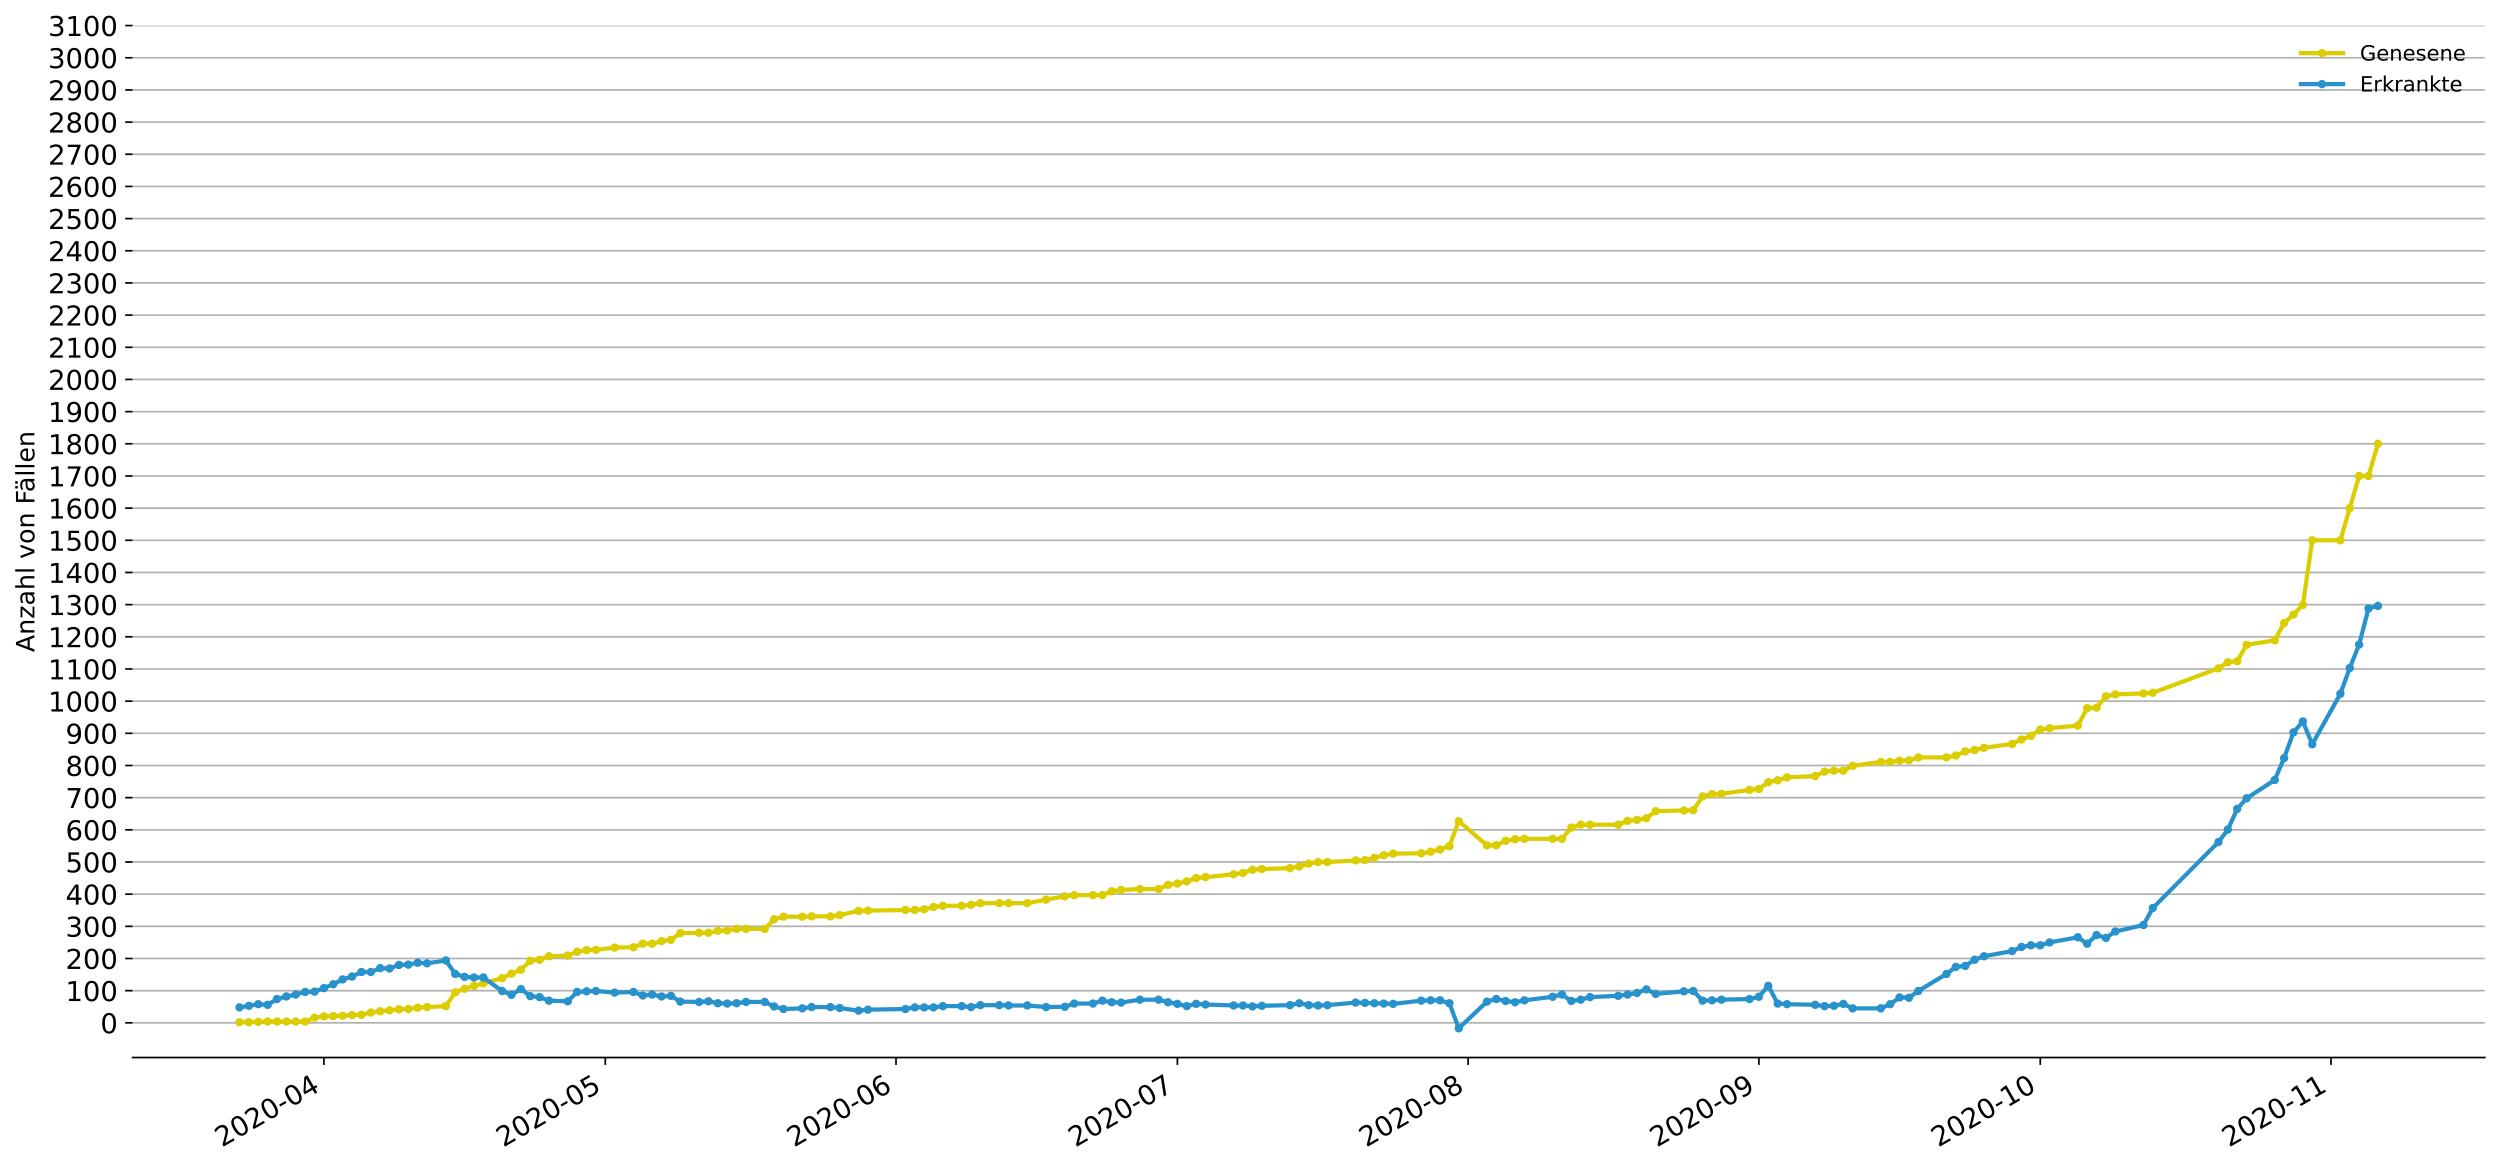 <?xml version="1.0" encoding="utf-8" standalone="no"?>
<!DOCTYPE svg PUBLIC "-//W3C//DTD SVG 1.1//EN"
  "http://www.w3.org/Graphics/SVG/1.1/DTD/svg11.dtd">
<!-- Created with matplotlib (https://matplotlib.org/) -->
<svg height="553.994pt" version="1.1" viewBox="0 0 1186.099 553.994" width="1186.099pt" xmlns="http://www.w3.org/2000/svg" xmlns:xlink="http://www.w3.org/1999/xlink">
 <defs>
  <style type="text/css">
*{stroke-linecap:butt;stroke-linejoin:round;}
  </style>
 </defs>
 <g id="figure_1">
  <g id="patch_1">
   <path d="M 0 553.994 
L 1186.099 553.994 
L 1186.099 0 
L 0 0 
z
" style="fill:#ffffff;"/>
  </g>
  <g id="axes_1">
   <g id="patch_2">
    <path d="M 62.899 501.739 
L 1178.899 501.739 
L 1178.899 12.139 
L 62.899 12.139 
z
" style="fill:#ffffff;"/>
   </g>
   <g id="matplotlib.axis_1">
    <g id="xtick_1">
     <g id="line2d_1">
      <defs>
       <path d="M 0 0 
L 0 3.5 
" id="mae4f4dc55f" style="stroke:#000000;stroke-width:0.8;"/>
      </defs>
      <g>
       <use style="stroke:#000000;stroke-width:0.8;" x="153.674" xlink:href="#mae4f4dc55f" y="501.739"/>
      </g>
     </g>
     <g id="text_1">
      <!-- 2020-04 -->
      <defs>
       <path d="M 19.188 8.297 
L 53.609 8.297 
L 53.609 0 
L 7.328 0 
L 7.328 8.297 
Q 12.938 14.109 22.625 23.891 
Q 32.328 33.688 34.812 36.531 
Q 39.547 41.844 41.422 45.531 
Q 43.312 49.219 43.312 52.781 
Q 43.312 58.594 39.234 62.25 
Q 35.156 65.922 28.609 65.922 
Q 23.969 65.922 18.812 64.312 
Q 13.672 62.703 7.812 59.422 
L 7.812 69.391 
Q 13.766 71.781 18.938 73 
Q 24.125 74.219 28.422 74.219 
Q 39.75 74.219 46.484 68.547 
Q 53.219 62.891 53.219 53.422 
Q 53.219 48.922 51.531 44.891 
Q 49.859 40.875 45.406 35.406 
Q 44.188 33.984 37.641 27.219 
Q 31.109 20.453 19.188 8.297 
z
" id="DejaVuSans-50"/>
       <path d="M 31.781 66.406 
Q 24.172 66.406 20.328 58.906 
Q 16.5 51.422 16.5 36.375 
Q 16.5 21.391 20.328 13.891 
Q 24.172 6.391 31.781 6.391 
Q 39.453 6.391 43.281 13.891 
Q 47.125 21.391 47.125 36.375 
Q 47.125 51.422 43.281 58.906 
Q 39.453 66.406 31.781 66.406 
z
M 31.781 74.219 
Q 44.047 74.219 50.516 64.516 
Q 56.984 54.828 56.984 36.375 
Q 56.984 17.969 50.516 8.266 
Q 44.047 -1.422 31.781 -1.422 
Q 19.531 -1.422 13.062 8.266 
Q 6.594 17.969 6.594 36.375 
Q 6.594 54.828 13.062 64.516 
Q 19.531 74.219 31.781 74.219 
z
" id="DejaVuSans-48"/>
       <path d="M 4.891 31.391 
L 31.203 31.391 
L 31.203 23.391 
L 4.891 23.391 
z
" id="DejaVuSans-45"/>
       <path d="M 37.797 64.312 
L 12.891 25.391 
L 37.797 25.391 
z
M 35.203 72.906 
L 47.609 72.906 
L 47.609 25.391 
L 58.016 25.391 
L 58.016 17.188 
L 47.609 17.188 
L 47.609 0 
L 37.797 0 
L 37.797 17.188 
L 4.891 17.188 
L 4.891 26.703 
z
" id="DejaVuSans-52"/>
      </defs>
      <g transform="translate(105.282 544.452)rotate(-30)scale(0.13 -0.13)">
       <use xlink:href="#DejaVuSans-50"/>
       <use x="63.623" xlink:href="#DejaVuSans-48"/>
       <use x="127.246" xlink:href="#DejaVuSans-50"/>
       <use x="190.869" xlink:href="#DejaVuSans-48"/>
       <use x="254.492" xlink:href="#DejaVuSans-45"/>
       <use x="290.576" xlink:href="#DejaVuSans-48"/>
       <use x="354.199" xlink:href="#DejaVuSans-52"/>
      </g>
     </g>
    </g>
    <g id="xtick_2">
     <g id="line2d_2">
      <g>
       <use style="stroke:#000000;stroke-width:0.8;" x="287.167" xlink:href="#mae4f4dc55f" y="501.739"/>
      </g>
     </g>
     <g id="text_2">
      <!-- 2020-05 -->
      <defs>
       <path d="M 10.797 72.906 
L 49.516 72.906 
L 49.516 64.594 
L 19.828 64.594 
L 19.828 46.734 
Q 21.969 47.469 24.109 47.828 
Q 26.266 48.188 28.422 48.188 
Q 40.625 48.188 47.75 41.5 
Q 54.891 34.812 54.891 23.391 
Q 54.891 11.625 47.562 5.094 
Q 40.234 -1.422 26.906 -1.422 
Q 22.312 -1.422 17.547 -0.641 
Q 12.797 0.141 7.719 1.703 
L 7.719 11.625 
Q 12.109 9.234 16.797 8.062 
Q 21.484 6.891 26.703 6.891 
Q 35.156 6.891 40.078 11.328 
Q 45.016 15.766 45.016 23.391 
Q 45.016 31 40.078 35.438 
Q 35.156 39.891 26.703 39.891 
Q 22.75 39.891 18.812 39.016 
Q 14.891 38.141 10.797 36.281 
z
" id="DejaVuSans-53"/>
      </defs>
      <g transform="translate(238.774 544.452)rotate(-30)scale(0.13 -0.13)">
       <use xlink:href="#DejaVuSans-50"/>
       <use x="63.623" xlink:href="#DejaVuSans-48"/>
       <use x="127.246" xlink:href="#DejaVuSans-50"/>
       <use x="190.869" xlink:href="#DejaVuSans-48"/>
       <use x="254.492" xlink:href="#DejaVuSans-45"/>
       <use x="290.576" xlink:href="#DejaVuSans-48"/>
       <use x="354.199" xlink:href="#DejaVuSans-53"/>
      </g>
     </g>
    </g>
    <g id="xtick_3">
     <g id="line2d_3">
      <g>
       <use style="stroke:#000000;stroke-width:0.8;" x="425.109" xlink:href="#mae4f4dc55f" y="501.739"/>
      </g>
     </g>
     <g id="text_3">
      <!-- 2020-06 -->
      <defs>
       <path d="M 33.016 40.375 
Q 26.375 40.375 22.484 35.828 
Q 18.609 31.297 18.609 23.391 
Q 18.609 15.531 22.484 10.953 
Q 26.375 6.391 33.016 6.391 
Q 39.656 6.391 43.531 10.953 
Q 47.406 15.531 47.406 23.391 
Q 47.406 31.297 43.531 35.828 
Q 39.656 40.375 33.016 40.375 
z
M 52.594 71.297 
L 52.594 62.312 
Q 48.875 64.062 45.094 64.984 
Q 41.312 65.922 37.594 65.922 
Q 27.828 65.922 22.672 59.328 
Q 17.531 52.734 16.797 39.406 
Q 19.672 43.656 24.016 45.922 
Q 28.375 48.188 33.594 48.188 
Q 44.578 48.188 50.953 41.516 
Q 57.328 34.859 57.328 23.391 
Q 57.328 12.156 50.688 5.359 
Q 44.047 -1.422 33.016 -1.422 
Q 20.359 -1.422 13.672 8.266 
Q 6.984 17.969 6.984 36.375 
Q 6.984 53.656 15.188 63.938 
Q 23.391 74.219 37.203 74.219 
Q 40.922 74.219 44.703 73.484 
Q 48.484 72.75 52.594 71.297 
z
" id="DejaVuSans-54"/>
      </defs>
      <g transform="translate(376.717 544.452)rotate(-30)scale(0.13 -0.13)">
       <use xlink:href="#DejaVuSans-50"/>
       <use x="63.623" xlink:href="#DejaVuSans-48"/>
       <use x="127.246" xlink:href="#DejaVuSans-50"/>
       <use x="190.869" xlink:href="#DejaVuSans-48"/>
       <use x="254.492" xlink:href="#DejaVuSans-45"/>
       <use x="290.576" xlink:href="#DejaVuSans-48"/>
       <use x="354.199" xlink:href="#DejaVuSans-54"/>
      </g>
     </g>
    </g>
    <g id="xtick_4">
     <g id="line2d_4">
      <g>
       <use style="stroke:#000000;stroke-width:0.8;" x="558.602" xlink:href="#mae4f4dc55f" y="501.739"/>
      </g>
     </g>
     <g id="text_4">
      <!-- 2020-07 -->
      <defs>
       <path d="M 8.203 72.906 
L 55.078 72.906 
L 55.078 68.703 
L 28.609 0 
L 18.312 0 
L 43.219 64.594 
L 8.203 64.594 
z
" id="DejaVuSans-55"/>
      </defs>
      <g transform="translate(510.21 544.452)rotate(-30)scale(0.13 -0.13)">
       <use xlink:href="#DejaVuSans-50"/>
       <use x="63.623" xlink:href="#DejaVuSans-48"/>
       <use x="127.246" xlink:href="#DejaVuSans-50"/>
       <use x="190.869" xlink:href="#DejaVuSans-48"/>
       <use x="254.492" xlink:href="#DejaVuSans-45"/>
       <use x="290.576" xlink:href="#DejaVuSans-48"/>
       <use x="354.199" xlink:href="#DejaVuSans-55"/>
      </g>
     </g>
    </g>
    <g id="xtick_5">
     <g id="line2d_5">
      <g>
       <use style="stroke:#000000;stroke-width:0.8;" x="696.545" xlink:href="#mae4f4dc55f" y="501.739"/>
      </g>
     </g>
     <g id="text_5">
      <!-- 2020-08 -->
      <defs>
       <path d="M 31.781 34.625 
Q 24.75 34.625 20.719 30.859 
Q 16.703 27.094 16.703 20.516 
Q 16.703 13.922 20.719 10.156 
Q 24.75 6.391 31.781 6.391 
Q 38.812 6.391 42.859 10.172 
Q 46.922 13.969 46.922 20.516 
Q 46.922 27.094 42.891 30.859 
Q 38.875 34.625 31.781 34.625 
z
M 21.922 38.812 
Q 15.578 40.375 12.031 44.719 
Q 8.5 49.078 8.5 55.328 
Q 8.5 64.062 14.719 69.141 
Q 20.953 74.219 31.781 74.219 
Q 42.672 74.219 48.875 69.141 
Q 55.078 64.062 55.078 55.328 
Q 55.078 49.078 51.531 44.719 
Q 48 40.375 41.703 38.812 
Q 48.828 37.156 52.797 32.312 
Q 56.781 27.484 56.781 20.516 
Q 56.781 9.906 50.312 4.234 
Q 43.844 -1.422 31.781 -1.422 
Q 19.734 -1.422 13.25 4.234 
Q 6.781 9.906 6.781 20.516 
Q 6.781 27.484 10.781 32.312 
Q 14.797 37.156 21.922 38.812 
z
M 18.312 54.391 
Q 18.312 48.734 21.844 45.562 
Q 25.391 42.391 31.781 42.391 
Q 38.141 42.391 41.719 45.562 
Q 45.312 48.734 45.312 54.391 
Q 45.312 60.062 41.719 63.234 
Q 38.141 66.406 31.781 66.406 
Q 25.391 66.406 21.844 63.234 
Q 18.312 60.062 18.312 54.391 
z
" id="DejaVuSans-56"/>
      </defs>
      <g transform="translate(648.152 544.452)rotate(-30)scale(0.13 -0.13)">
       <use xlink:href="#DejaVuSans-50"/>
       <use x="63.623" xlink:href="#DejaVuSans-48"/>
       <use x="127.246" xlink:href="#DejaVuSans-50"/>
       <use x="190.869" xlink:href="#DejaVuSans-48"/>
       <use x="254.492" xlink:href="#DejaVuSans-45"/>
       <use x="290.576" xlink:href="#DejaVuSans-48"/>
       <use x="354.199" xlink:href="#DejaVuSans-56"/>
      </g>
     </g>
    </g>
    <g id="xtick_6">
     <g id="line2d_6">
      <g>
       <use style="stroke:#000000;stroke-width:0.8;" x="834.487" xlink:href="#mae4f4dc55f" y="501.739"/>
      </g>
     </g>
     <g id="text_6">
      <!-- 2020-09 -->
      <defs>
       <path d="M 10.984 1.516 
L 10.984 10.5 
Q 14.703 8.734 18.5 7.812 
Q 22.312 6.891 25.984 6.891 
Q 35.75 6.891 40.891 13.453 
Q 46.047 20.016 46.781 33.406 
Q 43.953 29.203 39.594 26.953 
Q 35.25 24.703 29.984 24.703 
Q 19.047 24.703 12.672 31.312 
Q 6.297 37.938 6.297 49.422 
Q 6.297 60.641 12.938 67.422 
Q 19.578 74.219 30.609 74.219 
Q 43.266 74.219 49.922 64.516 
Q 56.594 54.828 56.594 36.375 
Q 56.594 19.141 48.406 8.859 
Q 40.234 -1.422 26.422 -1.422 
Q 22.703 -1.422 18.891 -0.688 
Q 15.094 0.047 10.984 1.516 
z
M 30.609 32.422 
Q 37.25 32.422 41.125 36.953 
Q 45.016 41.5 45.016 49.422 
Q 45.016 57.281 41.125 61.844 
Q 37.25 66.406 30.609 66.406 
Q 23.969 66.406 20.094 61.844 
Q 16.219 57.281 16.219 49.422 
Q 16.219 41.5 20.094 36.953 
Q 23.969 32.422 30.609 32.422 
z
" id="DejaVuSans-57"/>
      </defs>
      <g transform="translate(786.095 544.452)rotate(-30)scale(0.13 -0.13)">
       <use xlink:href="#DejaVuSans-50"/>
       <use x="63.623" xlink:href="#DejaVuSans-48"/>
       <use x="127.246" xlink:href="#DejaVuSans-50"/>
       <use x="190.869" xlink:href="#DejaVuSans-48"/>
       <use x="254.492" xlink:href="#DejaVuSans-45"/>
       <use x="290.576" xlink:href="#DejaVuSans-48"/>
       <use x="354.199" xlink:href="#DejaVuSans-57"/>
      </g>
     </g>
    </g>
    <g id="xtick_7">
     <g id="line2d_7">
      <g>
       <use style="stroke:#000000;stroke-width:0.8;" x="967.98" xlink:href="#mae4f4dc55f" y="501.739"/>
      </g>
     </g>
     <g id="text_7">
      <!-- 2020-10 -->
      <defs>
       <path d="M 12.406 8.297 
L 28.516 8.297 
L 28.516 63.922 
L 10.984 60.406 
L 10.984 69.391 
L 28.422 72.906 
L 38.281 72.906 
L 38.281 8.297 
L 54.391 8.297 
L 54.391 0 
L 12.406 0 
z
" id="DejaVuSans-49"/>
      </defs>
      <g transform="translate(919.588 544.452)rotate(-30)scale(0.13 -0.13)">
       <use xlink:href="#DejaVuSans-50"/>
       <use x="63.623" xlink:href="#DejaVuSans-48"/>
       <use x="127.246" xlink:href="#DejaVuSans-50"/>
       <use x="190.869" xlink:href="#DejaVuSans-48"/>
       <use x="254.492" xlink:href="#DejaVuSans-45"/>
       <use x="290.576" xlink:href="#DejaVuSans-49"/>
       <use x="354.199" xlink:href="#DejaVuSans-48"/>
      </g>
     </g>
    </g>
    <g id="xtick_8">
     <g id="line2d_8">
      <g>
       <use style="stroke:#000000;stroke-width:0.8;" x="1105.923" xlink:href="#mae4f4dc55f" y="501.739"/>
      </g>
     </g>
     <g id="text_8">
      <!-- 2020-11 -->
      <g transform="translate(1057.53 544.452)rotate(-30)scale(0.13 -0.13)">
       <use xlink:href="#DejaVuSans-50"/>
       <use x="63.623" xlink:href="#DejaVuSans-48"/>
       <use x="127.246" xlink:href="#DejaVuSans-50"/>
       <use x="190.869" xlink:href="#DejaVuSans-48"/>
       <use x="254.492" xlink:href="#DejaVuSans-45"/>
       <use x="290.576" xlink:href="#DejaVuSans-49"/>
       <use x="354.199" xlink:href="#DejaVuSans-49"/>
      </g>
     </g>
    </g>
   </g>
   <g id="matplotlib.axis_2">
    <g id="ytick_1">
     <g id="line2d_9">
      <path clip-path="url(#p34ede8f979)" d="M 62.899 485.278 
L 1178.899 485.278 
" style="fill:none;stroke:#b0b0b0;stroke-linecap:square;stroke-width:0.8;"/>
     </g>
     <g id="line2d_10">
      <defs>
       <path d="M 0 0 
L -3.5 0 
" id="mf133e23dbf" style="stroke:#000000;stroke-width:0.8;"/>
      </defs>
      <g>
       <use style="stroke:#000000;stroke-width:0.8;" x="62.899" xlink:href="#mf133e23dbf" y="485.278"/>
      </g>
     </g>
     <g id="text_9">
      <!-- 0 -->
      <g transform="translate(47.627 490.217)scale(0.13 -0.13)">
       <use xlink:href="#DejaVuSans-48"/>
      </g>
     </g>
    </g>
    <g id="ytick_2">
     <g id="line2d_11">
      <path clip-path="url(#p34ede8f979)" d="M 62.899 470.016 
L 1178.899 470.016 
" style="fill:none;stroke:#b0b0b0;stroke-linecap:square;stroke-width:0.8;"/>
     </g>
     <g id="line2d_12">
      <g>
       <use style="stroke:#000000;stroke-width:0.8;" x="62.899" xlink:href="#mf133e23dbf" y="470.016"/>
      </g>
     </g>
     <g id="text_10">
      <!-- 100 -->
      <g transform="translate(31.085 474.955)scale(0.13 -0.13)">
       <use xlink:href="#DejaVuSans-49"/>
       <use x="63.623" xlink:href="#DejaVuSans-48"/>
       <use x="127.246" xlink:href="#DejaVuSans-48"/>
      </g>
     </g>
    </g>
    <g id="ytick_3">
     <g id="line2d_13">
      <path clip-path="url(#p34ede8f979)" d="M 62.899 454.753 
L 1178.899 454.753 
" style="fill:none;stroke:#b0b0b0;stroke-linecap:square;stroke-width:0.8;"/>
     </g>
     <g id="line2d_14">
      <g>
       <use style="stroke:#000000;stroke-width:0.8;" x="62.899" xlink:href="#mf133e23dbf" y="454.753"/>
      </g>
     </g>
     <g id="text_11">
      <!-- 200 -->
      <g transform="translate(31.085 459.692)scale(0.13 -0.13)">
       <use xlink:href="#DejaVuSans-50"/>
       <use x="63.623" xlink:href="#DejaVuSans-48"/>
       <use x="127.246" xlink:href="#DejaVuSans-48"/>
      </g>
     </g>
    </g>
    <g id="ytick_4">
     <g id="line2d_15">
      <path clip-path="url(#p34ede8f979)" d="M 62.899 439.491 
L 1178.899 439.491 
" style="fill:none;stroke:#b0b0b0;stroke-linecap:square;stroke-width:0.8;"/>
     </g>
     <g id="line2d_16">
      <g>
       <use style="stroke:#000000;stroke-width:0.8;" x="62.899" xlink:href="#mf133e23dbf" y="439.491"/>
      </g>
     </g>
     <g id="text_12">
      <!-- 300 -->
      <defs>
       <path d="M 40.578 39.312 
Q 47.656 37.797 51.625 33 
Q 55.609 28.219 55.609 21.188 
Q 55.609 10.406 48.188 4.484 
Q 40.766 -1.422 27.094 -1.422 
Q 22.516 -1.422 17.656 -0.516 
Q 12.797 0.391 7.625 2.203 
L 7.625 11.719 
Q 11.719 9.328 16.594 8.109 
Q 21.484 6.891 26.812 6.891 
Q 36.078 6.891 40.938 10.547 
Q 45.797 14.203 45.797 21.188 
Q 45.797 27.641 41.281 31.266 
Q 36.766 34.906 28.719 34.906 
L 20.219 34.906 
L 20.219 43.016 
L 29.109 43.016 
Q 36.375 43.016 40.234 45.922 
Q 44.094 48.828 44.094 54.297 
Q 44.094 59.906 40.109 62.906 
Q 36.141 65.922 28.719 65.922 
Q 24.656 65.922 20.016 65.031 
Q 15.375 64.156 9.812 62.312 
L 9.812 71.094 
Q 15.438 72.656 20.344 73.438 
Q 25.25 74.219 29.594 74.219 
Q 40.828 74.219 47.359 69.109 
Q 53.906 64.016 53.906 55.328 
Q 53.906 49.266 50.438 45.094 
Q 46.969 40.922 40.578 39.312 
z
" id="DejaVuSans-51"/>
      </defs>
      <g transform="translate(31.085 444.43)scale(0.13 -0.13)">
       <use xlink:href="#DejaVuSans-51"/>
       <use x="63.623" xlink:href="#DejaVuSans-48"/>
       <use x="127.246" xlink:href="#DejaVuSans-48"/>
      </g>
     </g>
    </g>
    <g id="ytick_5">
     <g id="line2d_17">
      <path clip-path="url(#p34ede8f979)" d="M 62.899 424.228 
L 1178.899 424.228 
" style="fill:none;stroke:#b0b0b0;stroke-linecap:square;stroke-width:0.8;"/>
     </g>
     <g id="line2d_18">
      <g>
       <use style="stroke:#000000;stroke-width:0.8;" x="62.899" xlink:href="#mf133e23dbf" y="424.228"/>
      </g>
     </g>
     <g id="text_13">
      <!-- 400 -->
      <g transform="translate(31.085 429.167)scale(0.13 -0.13)">
       <use xlink:href="#DejaVuSans-52"/>
       <use x="63.623" xlink:href="#DejaVuSans-48"/>
       <use x="127.246" xlink:href="#DejaVuSans-48"/>
      </g>
     </g>
    </g>
    <g id="ytick_6">
     <g id="line2d_19">
      <path clip-path="url(#p34ede8f979)" d="M 62.899 408.966 
L 1178.899 408.966 
" style="fill:none;stroke:#b0b0b0;stroke-linecap:square;stroke-width:0.8;"/>
     </g>
     <g id="line2d_20">
      <g>
       <use style="stroke:#000000;stroke-width:0.8;" x="62.899" xlink:href="#mf133e23dbf" y="408.966"/>
      </g>
     </g>
     <g id="text_14">
      <!-- 500 -->
      <g transform="translate(31.085 413.905)scale(0.13 -0.13)">
       <use xlink:href="#DejaVuSans-53"/>
       <use x="63.623" xlink:href="#DejaVuSans-48"/>
       <use x="127.246" xlink:href="#DejaVuSans-48"/>
      </g>
     </g>
    </g>
    <g id="ytick_7">
     <g id="line2d_21">
      <path clip-path="url(#p34ede8f979)" d="M 62.899 393.703 
L 1178.899 393.703 
" style="fill:none;stroke:#b0b0b0;stroke-linecap:square;stroke-width:0.8;"/>
     </g>
     <g id="line2d_22">
      <g>
       <use style="stroke:#000000;stroke-width:0.8;" x="62.899" xlink:href="#mf133e23dbf" y="393.703"/>
      </g>
     </g>
     <g id="text_15">
      <!-- 600 -->
      <g transform="translate(31.085 398.642)scale(0.13 -0.13)">
       <use xlink:href="#DejaVuSans-54"/>
       <use x="63.623" xlink:href="#DejaVuSans-48"/>
       <use x="127.246" xlink:href="#DejaVuSans-48"/>
      </g>
     </g>
    </g>
    <g id="ytick_8">
     <g id="line2d_23">
      <path clip-path="url(#p34ede8f979)" d="M 62.899 378.44 
L 1178.899 378.44 
" style="fill:none;stroke:#b0b0b0;stroke-linecap:square;stroke-width:0.8;"/>
     </g>
     <g id="line2d_24">
      <g>
       <use style="stroke:#000000;stroke-width:0.8;" x="62.899" xlink:href="#mf133e23dbf" y="378.44"/>
      </g>
     </g>
     <g id="text_16">
      <!-- 700 -->
      <g transform="translate(31.085 383.379)scale(0.13 -0.13)">
       <use xlink:href="#DejaVuSans-55"/>
       <use x="63.623" xlink:href="#DejaVuSans-48"/>
       <use x="127.246" xlink:href="#DejaVuSans-48"/>
      </g>
     </g>
    </g>
    <g id="ytick_9">
     <g id="line2d_25">
      <path clip-path="url(#p34ede8f979)" d="M 62.899 363.178 
L 1178.899 363.178 
" style="fill:none;stroke:#b0b0b0;stroke-linecap:square;stroke-width:0.8;"/>
     </g>
     <g id="line2d_26">
      <g>
       <use style="stroke:#000000;stroke-width:0.8;" x="62.899" xlink:href="#mf133e23dbf" y="363.178"/>
      </g>
     </g>
     <g id="text_17">
      <!-- 800 -->
      <g transform="translate(31.085 368.117)scale(0.13 -0.13)">
       <use xlink:href="#DejaVuSans-56"/>
       <use x="63.623" xlink:href="#DejaVuSans-48"/>
       <use x="127.246" xlink:href="#DejaVuSans-48"/>
      </g>
     </g>
    </g>
    <g id="ytick_10">
     <g id="line2d_27">
      <path clip-path="url(#p34ede8f979)" d="M 62.899 347.915 
L 1178.899 347.915 
" style="fill:none;stroke:#b0b0b0;stroke-linecap:square;stroke-width:0.8;"/>
     </g>
     <g id="line2d_28">
      <g>
       <use style="stroke:#000000;stroke-width:0.8;" x="62.899" xlink:href="#mf133e23dbf" y="347.915"/>
      </g>
     </g>
     <g id="text_18">
      <!-- 900 -->
      <g transform="translate(31.085 352.854)scale(0.13 -0.13)">
       <use xlink:href="#DejaVuSans-57"/>
       <use x="63.623" xlink:href="#DejaVuSans-48"/>
       <use x="127.246" xlink:href="#DejaVuSans-48"/>
      </g>
     </g>
    </g>
    <g id="ytick_11">
     <g id="line2d_29">
      <path clip-path="url(#p34ede8f979)" d="M 62.899 332.653 
L 1178.899 332.653 
" style="fill:none;stroke:#b0b0b0;stroke-linecap:square;stroke-width:0.8;"/>
     </g>
     <g id="line2d_30">
      <g>
       <use style="stroke:#000000;stroke-width:0.8;" x="62.899" xlink:href="#mf133e23dbf" y="332.653"/>
      </g>
     </g>
     <g id="text_19">
      <!-- 1000 -->
      <g transform="translate(22.814 337.592)scale(0.13 -0.13)">
       <use xlink:href="#DejaVuSans-49"/>
       <use x="63.623" xlink:href="#DejaVuSans-48"/>
       <use x="127.246" xlink:href="#DejaVuSans-48"/>
       <use x="190.869" xlink:href="#DejaVuSans-48"/>
      </g>
     </g>
    </g>
    <g id="ytick_12">
     <g id="line2d_31">
      <path clip-path="url(#p34ede8f979)" d="M 62.899 317.39 
L 1178.899 317.39 
" style="fill:none;stroke:#b0b0b0;stroke-linecap:square;stroke-width:0.8;"/>
     </g>
     <g id="line2d_32">
      <g>
       <use style="stroke:#000000;stroke-width:0.8;" x="62.899" xlink:href="#mf133e23dbf" y="317.39"/>
      </g>
     </g>
     <g id="text_20">
      <!-- 1100 -->
      <g transform="translate(22.814 322.329)scale(0.13 -0.13)">
       <use xlink:href="#DejaVuSans-49"/>
       <use x="63.623" xlink:href="#DejaVuSans-49"/>
       <use x="127.246" xlink:href="#DejaVuSans-48"/>
       <use x="190.869" xlink:href="#DejaVuSans-48"/>
      </g>
     </g>
    </g>
    <g id="ytick_13">
     <g id="line2d_33">
      <path clip-path="url(#p34ede8f979)" d="M 62.899 302.128 
L 1178.899 302.128 
" style="fill:none;stroke:#b0b0b0;stroke-linecap:square;stroke-width:0.8;"/>
     </g>
     <g id="line2d_34">
      <g>
       <use style="stroke:#000000;stroke-width:0.8;" x="62.899" xlink:href="#mf133e23dbf" y="302.128"/>
      </g>
     </g>
     <g id="text_21">
      <!-- 1200 -->
      <g transform="translate(22.814 307.067)scale(0.13 -0.13)">
       <use xlink:href="#DejaVuSans-49"/>
       <use x="63.623" xlink:href="#DejaVuSans-50"/>
       <use x="127.246" xlink:href="#DejaVuSans-48"/>
       <use x="190.869" xlink:href="#DejaVuSans-48"/>
      </g>
     </g>
    </g>
    <g id="ytick_14">
     <g id="line2d_35">
      <path clip-path="url(#p34ede8f979)" d="M 62.899 286.865 
L 1178.899 286.865 
" style="fill:none;stroke:#b0b0b0;stroke-linecap:square;stroke-width:0.8;"/>
     </g>
     <g id="line2d_36">
      <g>
       <use style="stroke:#000000;stroke-width:0.8;" x="62.899" xlink:href="#mf133e23dbf" y="286.865"/>
      </g>
     </g>
     <g id="text_22">
      <!-- 1300 -->
      <g transform="translate(22.814 291.804)scale(0.13 -0.13)">
       <use xlink:href="#DejaVuSans-49"/>
       <use x="63.623" xlink:href="#DejaVuSans-51"/>
       <use x="127.246" xlink:href="#DejaVuSans-48"/>
       <use x="190.869" xlink:href="#DejaVuSans-48"/>
      </g>
     </g>
    </g>
    <g id="ytick_15">
     <g id="line2d_37">
      <path clip-path="url(#p34ede8f979)" d="M 62.899 271.602 
L 1178.899 271.602 
" style="fill:none;stroke:#b0b0b0;stroke-linecap:square;stroke-width:0.8;"/>
     </g>
     <g id="line2d_38">
      <g>
       <use style="stroke:#000000;stroke-width:0.8;" x="62.899" xlink:href="#mf133e23dbf" y="271.602"/>
      </g>
     </g>
     <g id="text_23">
      <!-- 1400 -->
      <g transform="translate(22.814 276.541)scale(0.13 -0.13)">
       <use xlink:href="#DejaVuSans-49"/>
       <use x="63.623" xlink:href="#DejaVuSans-52"/>
       <use x="127.246" xlink:href="#DejaVuSans-48"/>
       <use x="190.869" xlink:href="#DejaVuSans-48"/>
      </g>
     </g>
    </g>
    <g id="ytick_16">
     <g id="line2d_39">
      <path clip-path="url(#p34ede8f979)" d="M 62.899 256.34 
L 1178.899 256.34 
" style="fill:none;stroke:#b0b0b0;stroke-linecap:square;stroke-width:0.8;"/>
     </g>
     <g id="line2d_40">
      <g>
       <use style="stroke:#000000;stroke-width:0.8;" x="62.899" xlink:href="#mf133e23dbf" y="256.34"/>
      </g>
     </g>
     <g id="text_24">
      <!-- 1500 -->
      <g transform="translate(22.814 261.279)scale(0.13 -0.13)">
       <use xlink:href="#DejaVuSans-49"/>
       <use x="63.623" xlink:href="#DejaVuSans-53"/>
       <use x="127.246" xlink:href="#DejaVuSans-48"/>
       <use x="190.869" xlink:href="#DejaVuSans-48"/>
      </g>
     </g>
    </g>
    <g id="ytick_17">
     <g id="line2d_41">
      <path clip-path="url(#p34ede8f979)" d="M 62.899 241.077 
L 1178.899 241.077 
" style="fill:none;stroke:#b0b0b0;stroke-linecap:square;stroke-width:0.8;"/>
     </g>
     <g id="line2d_42">
      <g>
       <use style="stroke:#000000;stroke-width:0.8;" x="62.899" xlink:href="#mf133e23dbf" y="241.077"/>
      </g>
     </g>
     <g id="text_25">
      <!-- 1600 -->
      <g transform="translate(22.814 246.016)scale(0.13 -0.13)">
       <use xlink:href="#DejaVuSans-49"/>
       <use x="63.623" xlink:href="#DejaVuSans-54"/>
       <use x="127.246" xlink:href="#DejaVuSans-48"/>
       <use x="190.869" xlink:href="#DejaVuSans-48"/>
      </g>
     </g>
    </g>
    <g id="ytick_18">
     <g id="line2d_43">
      <path clip-path="url(#p34ede8f979)" d="M 62.899 225.815 
L 1178.899 225.815 
" style="fill:none;stroke:#b0b0b0;stroke-linecap:square;stroke-width:0.8;"/>
     </g>
     <g id="line2d_44">
      <g>
       <use style="stroke:#000000;stroke-width:0.8;" x="62.899" xlink:href="#mf133e23dbf" y="225.815"/>
      </g>
     </g>
     <g id="text_26">
      <!-- 1700 -->
      <g transform="translate(22.814 230.754)scale(0.13 -0.13)">
       <use xlink:href="#DejaVuSans-49"/>
       <use x="63.623" xlink:href="#DejaVuSans-55"/>
       <use x="127.246" xlink:href="#DejaVuSans-48"/>
       <use x="190.869" xlink:href="#DejaVuSans-48"/>
      </g>
     </g>
    </g>
    <g id="ytick_19">
     <g id="line2d_45">
      <path clip-path="url(#p34ede8f979)" d="M 62.899 210.552 
L 1178.899 210.552 
" style="fill:none;stroke:#b0b0b0;stroke-linecap:square;stroke-width:0.8;"/>
     </g>
     <g id="line2d_46">
      <g>
       <use style="stroke:#000000;stroke-width:0.8;" x="62.899" xlink:href="#mf133e23dbf" y="210.552"/>
      </g>
     </g>
     <g id="text_27">
      <!-- 1800 -->
      <g transform="translate(22.814 215.491)scale(0.13 -0.13)">
       <use xlink:href="#DejaVuSans-49"/>
       <use x="63.623" xlink:href="#DejaVuSans-56"/>
       <use x="127.246" xlink:href="#DejaVuSans-48"/>
       <use x="190.869" xlink:href="#DejaVuSans-48"/>
      </g>
     </g>
    </g>
    <g id="ytick_20">
     <g id="line2d_47">
      <path clip-path="url(#p34ede8f979)" d="M 62.899 195.29 
L 1178.899 195.29 
" style="fill:none;stroke:#b0b0b0;stroke-linecap:square;stroke-width:0.8;"/>
     </g>
     <g id="line2d_48">
      <g>
       <use style="stroke:#000000;stroke-width:0.8;" x="62.899" xlink:href="#mf133e23dbf" y="195.29"/>
      </g>
     </g>
     <g id="text_28">
      <!-- 1900 -->
      <g transform="translate(22.814 200.229)scale(0.13 -0.13)">
       <use xlink:href="#DejaVuSans-49"/>
       <use x="63.623" xlink:href="#DejaVuSans-57"/>
       <use x="127.246" xlink:href="#DejaVuSans-48"/>
       <use x="190.869" xlink:href="#DejaVuSans-48"/>
      </g>
     </g>
    </g>
    <g id="ytick_21">
     <g id="line2d_49">
      <path clip-path="url(#p34ede8f979)" d="M 62.899 180.027 
L 1178.899 180.027 
" style="fill:none;stroke:#b0b0b0;stroke-linecap:square;stroke-width:0.8;"/>
     </g>
     <g id="line2d_50">
      <g>
       <use style="stroke:#000000;stroke-width:0.8;" x="62.899" xlink:href="#mf133e23dbf" y="180.027"/>
      </g>
     </g>
     <g id="text_29">
      <!-- 2000 -->
      <g transform="translate(22.814 184.966)scale(0.13 -0.13)">
       <use xlink:href="#DejaVuSans-50"/>
       <use x="63.623" xlink:href="#DejaVuSans-48"/>
       <use x="127.246" xlink:href="#DejaVuSans-48"/>
       <use x="190.869" xlink:href="#DejaVuSans-48"/>
      </g>
     </g>
    </g>
    <g id="ytick_22">
     <g id="line2d_51">
      <path clip-path="url(#p34ede8f979)" d="M 62.899 164.765 
L 1178.899 164.765 
" style="fill:none;stroke:#b0b0b0;stroke-linecap:square;stroke-width:0.8;"/>
     </g>
     <g id="line2d_52">
      <g>
       <use style="stroke:#000000;stroke-width:0.8;" x="62.899" xlink:href="#mf133e23dbf" y="164.765"/>
      </g>
     </g>
     <g id="text_30">
      <!-- 2100 -->
      <g transform="translate(22.814 169.704)scale(0.13 -0.13)">
       <use xlink:href="#DejaVuSans-50"/>
       <use x="63.623" xlink:href="#DejaVuSans-49"/>
       <use x="127.246" xlink:href="#DejaVuSans-48"/>
       <use x="190.869" xlink:href="#DejaVuSans-48"/>
      </g>
     </g>
    </g>
    <g id="ytick_23">
     <g id="line2d_53">
      <path clip-path="url(#p34ede8f979)" d="M 62.899 149.502 
L 1178.899 149.502 
" style="fill:none;stroke:#b0b0b0;stroke-linecap:square;stroke-width:0.8;"/>
     </g>
     <g id="line2d_54">
      <g>
       <use style="stroke:#000000;stroke-width:0.8;" x="62.899" xlink:href="#mf133e23dbf" y="149.502"/>
      </g>
     </g>
     <g id="text_31">
      <!-- 2200 -->
      <g transform="translate(22.814 154.441)scale(0.13 -0.13)">
       <use xlink:href="#DejaVuSans-50"/>
       <use x="63.623" xlink:href="#DejaVuSans-50"/>
       <use x="127.246" xlink:href="#DejaVuSans-48"/>
       <use x="190.869" xlink:href="#DejaVuSans-48"/>
      </g>
     </g>
    </g>
    <g id="ytick_24">
     <g id="line2d_55">
      <path clip-path="url(#p34ede8f979)" d="M 62.899 134.239 
L 1178.899 134.239 
" style="fill:none;stroke:#b0b0b0;stroke-linecap:square;stroke-width:0.8;"/>
     </g>
     <g id="line2d_56">
      <g>
       <use style="stroke:#000000;stroke-width:0.8;" x="62.899" xlink:href="#mf133e23dbf" y="134.239"/>
      </g>
     </g>
     <g id="text_32">
      <!-- 2300 -->
      <g transform="translate(22.814 139.178)scale(0.13 -0.13)">
       <use xlink:href="#DejaVuSans-50"/>
       <use x="63.623" xlink:href="#DejaVuSans-51"/>
       <use x="127.246" xlink:href="#DejaVuSans-48"/>
       <use x="190.869" xlink:href="#DejaVuSans-48"/>
      </g>
     </g>
    </g>
    <g id="ytick_25">
     <g id="line2d_57">
      <path clip-path="url(#p34ede8f979)" d="M 62.899 118.977 
L 1178.899 118.977 
" style="fill:none;stroke:#b0b0b0;stroke-linecap:square;stroke-width:0.8;"/>
     </g>
     <g id="line2d_58">
      <g>
       <use style="stroke:#000000;stroke-width:0.8;" x="62.899" xlink:href="#mf133e23dbf" y="118.977"/>
      </g>
     </g>
     <g id="text_33">
      <!-- 2400 -->
      <g transform="translate(22.814 123.916)scale(0.13 -0.13)">
       <use xlink:href="#DejaVuSans-50"/>
       <use x="63.623" xlink:href="#DejaVuSans-52"/>
       <use x="127.246" xlink:href="#DejaVuSans-48"/>
       <use x="190.869" xlink:href="#DejaVuSans-48"/>
      </g>
     </g>
    </g>
    <g id="ytick_26">
     <g id="line2d_59">
      <path clip-path="url(#p34ede8f979)" d="M 62.899 103.714 
L 1178.899 103.714 
" style="fill:none;stroke:#b0b0b0;stroke-linecap:square;stroke-width:0.8;"/>
     </g>
     <g id="line2d_60">
      <g>
       <use style="stroke:#000000;stroke-width:0.8;" x="62.899" xlink:href="#mf133e23dbf" y="103.714"/>
      </g>
     </g>
     <g id="text_34">
      <!-- 2500 -->
      <g transform="translate(22.814 108.653)scale(0.13 -0.13)">
       <use xlink:href="#DejaVuSans-50"/>
       <use x="63.623" xlink:href="#DejaVuSans-53"/>
       <use x="127.246" xlink:href="#DejaVuSans-48"/>
       <use x="190.869" xlink:href="#DejaVuSans-48"/>
      </g>
     </g>
    </g>
    <g id="ytick_27">
     <g id="line2d_61">
      <path clip-path="url(#p34ede8f979)" d="M 62.899 88.452 
L 1178.899 88.452 
" style="fill:none;stroke:#b0b0b0;stroke-linecap:square;stroke-width:0.8;"/>
     </g>
     <g id="line2d_62">
      <g>
       <use style="stroke:#000000;stroke-width:0.8;" x="62.899" xlink:href="#mf133e23dbf" y="88.452"/>
      </g>
     </g>
     <g id="text_35">
      <!-- 2600 -->
      <g transform="translate(22.814 93.391)scale(0.13 -0.13)">
       <use xlink:href="#DejaVuSans-50"/>
       <use x="63.623" xlink:href="#DejaVuSans-54"/>
       <use x="127.246" xlink:href="#DejaVuSans-48"/>
       <use x="190.869" xlink:href="#DejaVuSans-48"/>
      </g>
     </g>
    </g>
    <g id="ytick_28">
     <g id="line2d_63">
      <path clip-path="url(#p34ede8f979)" d="M 62.899 73.189 
L 1178.899 73.189 
" style="fill:none;stroke:#b0b0b0;stroke-linecap:square;stroke-width:0.8;"/>
     </g>
     <g id="line2d_64">
      <g>
       <use style="stroke:#000000;stroke-width:0.8;" x="62.899" xlink:href="#mf133e23dbf" y="73.189"/>
      </g>
     </g>
     <g id="text_36">
      <!-- 2700 -->
      <g transform="translate(22.814 78.128)scale(0.13 -0.13)">
       <use xlink:href="#DejaVuSans-50"/>
       <use x="63.623" xlink:href="#DejaVuSans-55"/>
       <use x="127.246" xlink:href="#DejaVuSans-48"/>
       <use x="190.869" xlink:href="#DejaVuSans-48"/>
      </g>
     </g>
    </g>
    <g id="ytick_29">
     <g id="line2d_65">
      <path clip-path="url(#p34ede8f979)" d="M 62.899 57.927 
L 1178.899 57.927 
" style="fill:none;stroke:#b0b0b0;stroke-linecap:square;stroke-width:0.8;"/>
     </g>
     <g id="line2d_66">
      <g>
       <use style="stroke:#000000;stroke-width:0.8;" x="62.899" xlink:href="#mf133e23dbf" y="57.927"/>
      </g>
     </g>
     <g id="text_37">
      <!-- 2800 -->
      <g transform="translate(22.814 62.866)scale(0.13 -0.13)">
       <use xlink:href="#DejaVuSans-50"/>
       <use x="63.623" xlink:href="#DejaVuSans-56"/>
       <use x="127.246" xlink:href="#DejaVuSans-48"/>
       <use x="190.869" xlink:href="#DejaVuSans-48"/>
      </g>
     </g>
    </g>
    <g id="ytick_30">
     <g id="line2d_67">
      <path clip-path="url(#p34ede8f979)" d="M 62.899 42.664 
L 1178.899 42.664 
" style="fill:none;stroke:#b0b0b0;stroke-linecap:square;stroke-width:0.8;"/>
     </g>
     <g id="line2d_68">
      <g>
       <use style="stroke:#000000;stroke-width:0.8;" x="62.899" xlink:href="#mf133e23dbf" y="42.664"/>
      </g>
     </g>
     <g id="text_38">
      <!-- 2900 -->
      <g transform="translate(22.814 47.603)scale(0.13 -0.13)">
       <use xlink:href="#DejaVuSans-50"/>
       <use x="63.623" xlink:href="#DejaVuSans-57"/>
       <use x="127.246" xlink:href="#DejaVuSans-48"/>
       <use x="190.869" xlink:href="#DejaVuSans-48"/>
      </g>
     </g>
    </g>
    <g id="ytick_31">
     <g id="line2d_69">
      <path clip-path="url(#p34ede8f979)" d="M 62.899 27.402 
L 1178.899 27.402 
" style="fill:none;stroke:#b0b0b0;stroke-linecap:square;stroke-width:0.8;"/>
     </g>
     <g id="line2d_70">
      <g>
       <use style="stroke:#000000;stroke-width:0.8;" x="62.899" xlink:href="#mf133e23dbf" y="27.402"/>
      </g>
     </g>
     <g id="text_39">
      <!-- 3000 -->
      <g transform="translate(22.814 32.341)scale(0.13 -0.13)">
       <use xlink:href="#DejaVuSans-51"/>
       <use x="63.623" xlink:href="#DejaVuSans-48"/>
       <use x="127.246" xlink:href="#DejaVuSans-48"/>
       <use x="190.869" xlink:href="#DejaVuSans-48"/>
      </g>
     </g>
    </g>
    <g id="ytick_32">
     <g id="line2d_71">
      <path clip-path="url(#p34ede8f979)" d="M 62.899 12.139 
L 1178.899 12.139 
" style="fill:none;stroke:#b0b0b0;stroke-linecap:square;stroke-width:0.8;"/>
     </g>
     <g id="line2d_72">
      <g>
       <use style="stroke:#000000;stroke-width:0.8;" x="62.899" xlink:href="#mf133e23dbf" y="12.139"/>
      </g>
     </g>
     <g id="text_40">
      <!-- 3100 -->
      <g transform="translate(22.814 17.078)scale(0.13 -0.13)">
       <use xlink:href="#DejaVuSans-51"/>
       <use x="63.623" xlink:href="#DejaVuSans-49"/>
       <use x="127.246" xlink:href="#DejaVuSans-48"/>
       <use x="190.869" xlink:href="#DejaVuSans-48"/>
      </g>
     </g>
    </g>
    <g id="text_41">
     <!-- Anzahl von Fällen -->
     <defs>
      <path d="M 34.188 63.188 
L 20.797 26.906 
L 47.609 26.906 
z
M 28.609 72.906 
L 39.797 72.906 
L 67.578 0 
L 57.328 0 
L 50.688 18.703 
L 17.828 18.703 
L 11.188 0 
L 0.781 0 
z
" id="DejaVuSans-65"/>
      <path d="M 54.891 33.016 
L 54.891 0 
L 45.906 0 
L 45.906 32.719 
Q 45.906 40.484 42.875 44.328 
Q 39.844 48.188 33.797 48.188 
Q 26.516 48.188 22.312 43.547 
Q 18.109 38.922 18.109 30.906 
L 18.109 0 
L 9.078 0 
L 9.078 54.688 
L 18.109 54.688 
L 18.109 46.188 
Q 21.344 51.125 25.703 53.562 
Q 30.078 56 35.797 56 
Q 45.219 56 50.047 50.172 
Q 54.891 44.344 54.891 33.016 
z
" id="DejaVuSans-110"/>
      <path d="M 5.516 54.688 
L 48.188 54.688 
L 48.188 46.484 
L 14.406 7.172 
L 48.188 7.172 
L 48.188 0 
L 4.297 0 
L 4.297 8.203 
L 38.094 47.516 
L 5.516 47.516 
z
" id="DejaVuSans-122"/>
      <path d="M 34.281 27.484 
Q 23.391 27.484 19.188 25 
Q 14.984 22.516 14.984 16.5 
Q 14.984 11.719 18.141 8.906 
Q 21.297 6.109 26.703 6.109 
Q 34.188 6.109 38.703 11.406 
Q 43.219 16.703 43.219 25.484 
L 43.219 27.484 
z
M 52.203 31.203 
L 52.203 0 
L 43.219 0 
L 43.219 8.297 
Q 40.141 3.328 35.547 0.953 
Q 30.953 -1.422 24.312 -1.422 
Q 15.922 -1.422 10.953 3.297 
Q 6 8.016 6 15.922 
Q 6 25.141 12.172 29.828 
Q 18.359 34.516 30.609 34.516 
L 43.219 34.516 
L 43.219 35.406 
Q 43.219 41.609 39.141 45 
Q 35.062 48.391 27.688 48.391 
Q 23 48.391 18.547 47.266 
Q 14.109 46.141 10.016 43.891 
L 10.016 52.203 
Q 14.938 54.109 19.578 55.047 
Q 24.219 56 28.609 56 
Q 40.484 56 46.344 49.844 
Q 52.203 43.703 52.203 31.203 
z
" id="DejaVuSans-97"/>
      <path d="M 54.891 33.016 
L 54.891 0 
L 45.906 0 
L 45.906 32.719 
Q 45.906 40.484 42.875 44.328 
Q 39.844 48.188 33.797 48.188 
Q 26.516 48.188 22.312 43.547 
Q 18.109 38.922 18.109 30.906 
L 18.109 0 
L 9.078 0 
L 9.078 75.984 
L 18.109 75.984 
L 18.109 46.188 
Q 21.344 51.125 25.703 53.562 
Q 30.078 56 35.797 56 
Q 45.219 56 50.047 50.172 
Q 54.891 44.344 54.891 33.016 
z
" id="DejaVuSans-104"/>
      <path d="M 9.422 75.984 
L 18.406 75.984 
L 18.406 0 
L 9.422 0 
z
" id="DejaVuSans-108"/>
      <path id="DejaVuSans-32"/>
      <path d="M 2.984 54.688 
L 12.5 54.688 
L 29.594 8.797 
L 46.688 54.688 
L 56.203 54.688 
L 35.688 0 
L 23.484 0 
z
" id="DejaVuSans-118"/>
      <path d="M 30.609 48.391 
Q 23.391 48.391 19.188 42.75 
Q 14.984 37.109 14.984 27.297 
Q 14.984 17.484 19.156 11.844 
Q 23.344 6.203 30.609 6.203 
Q 37.797 6.203 41.984 11.859 
Q 46.188 17.531 46.188 27.297 
Q 46.188 37.016 41.984 42.703 
Q 37.797 48.391 30.609 48.391 
z
M 30.609 56 
Q 42.328 56 49.016 48.375 
Q 55.719 40.766 55.719 27.297 
Q 55.719 13.875 49.016 6.219 
Q 42.328 -1.422 30.609 -1.422 
Q 18.844 -1.422 12.172 6.219 
Q 5.516 13.875 5.516 27.297 
Q 5.516 40.766 12.172 48.375 
Q 18.844 56 30.609 56 
z
" id="DejaVuSans-111"/>
      <path d="M 9.812 72.906 
L 51.703 72.906 
L 51.703 64.594 
L 19.672 64.594 
L 19.672 43.109 
L 48.578 43.109 
L 48.578 34.812 
L 19.672 34.812 
L 19.672 0 
L 9.812 0 
z
" id="DejaVuSans-70"/>
      <path d="M 34.281 27.484 
Q 23.391 27.484 19.188 25 
Q 14.984 22.516 14.984 16.5 
Q 14.984 11.719 18.141 8.906 
Q 21.297 6.109 26.703 6.109 
Q 34.188 6.109 38.703 11.406 
Q 43.219 16.703 43.219 25.484 
L 43.219 27.484 
z
M 52.203 31.203 
L 52.203 0 
L 43.219 0 
L 43.219 8.297 
Q 40.141 3.328 35.547 0.953 
Q 30.953 -1.422 24.312 -1.422 
Q 15.922 -1.422 10.953 3.297 
Q 6 8.016 6 15.922 
Q 6 25.141 12.172 29.828 
Q 18.359 34.516 30.609 34.516 
L 43.219 34.516 
L 43.219 35.406 
Q 43.219 41.609 39.141 45 
Q 35.062 48.391 27.688 48.391 
Q 23 48.391 18.547 47.266 
Q 14.109 46.141 10.016 43.891 
L 10.016 52.203 
Q 14.938 54.109 19.578 55.047 
Q 24.219 56 28.609 56 
Q 40.484 56 46.344 49.844 
Q 52.203 43.703 52.203 31.203 
z
M 33.594 75.781 
L 43.5 75.781 
L 43.5 65.922 
L 33.594 65.922 
z
M 14.5 75.781 
L 24.406 75.781 
L 24.406 65.922 
L 14.5 65.922 
z
" id="DejaVuSans-228"/>
      <path d="M 56.203 29.594 
L 56.203 25.203 
L 14.891 25.203 
Q 15.484 15.922 20.484 11.062 
Q 25.484 6.203 34.422 6.203 
Q 39.594 6.203 44.453 7.469 
Q 49.312 8.734 54.109 11.281 
L 54.109 2.781 
Q 49.266 0.734 44.188 -0.344 
Q 39.109 -1.422 33.891 -1.422 
Q 20.797 -1.422 13.156 6.188 
Q 5.516 13.812 5.516 26.812 
Q 5.516 40.234 12.766 48.109 
Q 20.016 56 32.328 56 
Q 43.359 56 49.781 48.891 
Q 56.203 41.797 56.203 29.594 
z
M 47.219 32.234 
Q 47.125 39.594 43.094 43.984 
Q 39.062 48.391 32.422 48.391 
Q 24.906 48.391 20.391 44.141 
Q 15.875 39.891 15.188 32.172 
z
" id="DejaVuSans-101"/>
     </defs>
     <g transform="translate(16.318 309.388)rotate(-90)scale(0.12 -0.12)">
      <use xlink:href="#DejaVuSans-65"/>
      <use x="68.408" xlink:href="#DejaVuSans-110"/>
      <use x="131.787" xlink:href="#DejaVuSans-122"/>
      <use x="184.277" xlink:href="#DejaVuSans-97"/>
      <use x="245.557" xlink:href="#DejaVuSans-104"/>
      <use x="308.936" xlink:href="#DejaVuSans-108"/>
      <use x="336.719" xlink:href="#DejaVuSans-32"/>
      <use x="368.506" xlink:href="#DejaVuSans-118"/>
      <use x="427.686" xlink:href="#DejaVuSans-111"/>
      <use x="488.867" xlink:href="#DejaVuSans-110"/>
      <use x="552.246" xlink:href="#DejaVuSans-32"/>
      <use x="584.033" xlink:href="#DejaVuSans-70"/>
      <use x="632.428" xlink:href="#DejaVuSans-228"/>
      <use x="693.707" xlink:href="#DejaVuSans-108"/>
      <use x="721.49" xlink:href="#DejaVuSans-108"/>
      <use x="749.273" xlink:href="#DejaVuSans-101"/>
      <use x="810.797" xlink:href="#DejaVuSans-110"/>
     </g>
    </g>
   </g>
   <g id="line2d_73">
    <path clip-path="url(#p34ede8f979)" d="M 113.626 484.973 
L 118.076 484.973 
L 126.975 484.668 
L 144.774 484.668 
L 149.224 482.836 
L 153.674 482.226 
L 162.573 481.921 
L 167.023 481.615 
L 171.473 481.463 
L 175.923 480.394 
L 180.372 479.784 
L 189.272 478.868 
L 193.722 478.715 
L 198.171 478.105 
L 202.621 477.8 
L 211.521 477.342 
L 215.971 470.779 
L 220.42 469.1 
L 224.87 467.726 
L 238.219 464.063 
L 242.669 461.927 
L 247.119 460.095 
L 251.569 455.822 
L 256.018 455.364 
L 260.468 453.685 
L 269.368 453.38 
L 273.817 451.548 
L 278.267 450.785 
L 282.717 450.632 
L 291.616 449.564 
L 300.516 449.411 
L 304.966 447.732 
L 309.415 447.732 
L 313.865 446.511 
L 318.315 445.901 
L 322.765 442.696 
L 336.114 442.543 
L 340.564 441.627 
L 345.014 441.475 
L 349.463 440.712 
L 362.813 440.712 
L 367.262 436.133 
L 371.712 434.912 
L 380.612 434.912 
L 385.061 434.759 
L 393.961 434.759 
L 398.411 434.149 
L 407.31 432.165 
L 411.76 432.012 
L 434.009 431.707 
L 438.459 431.401 
L 442.908 430.333 
L 447.358 429.723 
L 456.258 429.723 
L 460.707 429.265 
L 465.157 428.502 
L 487.406 428.502 
L 496.305 426.823 
L 505.205 425.296 
L 509.655 424.686 
L 523.004 424.686 
L 527.454 422.854 
L 531.904 422.244 
L 540.803 421.786 
L 549.703 421.786 
L 554.152 419.802 
L 558.602 419.191 
L 563.052 418.123 
L 567.502 416.597 
L 585.301 414.765 
L 589.75 414.155 
L 594.2 412.629 
L 598.65 412.323 
L 611.999 411.865 
L 616.449 411.102 
L 620.899 409.729 
L 625.349 408.966 
L 629.798 408.966 
L 647.597 408.05 
L 652.047 406.981 
L 656.497 405.76 
L 660.947 404.997 
L 674.296 404.845 
L 678.746 404.082 
L 683.195 403.013 
L 687.645 401.487 
L 692.095 389.582 
L 705.444 401.029 
L 709.894 401.029 
L 714.344 398.892 
L 718.793 398.129 
L 723.243 397.976 
L 741.042 397.976 
L 745.492 392.635 
L 749.942 391.261 
L 767.741 391.261 
L 772.191 389.429 
L 776.64 388.972 
L 781.09 388.208 
L 785.54 384.851 
L 803.339 384.393 
L 807.789 377.83 
L 812.238 376.762 
L 816.688 376.609 
L 830.038 374.777 
L 834.487 374.32 
L 838.937 371.114 
L 843.387 370.199 
L 847.837 368.825 
L 861.186 368.214 
L 865.636 366.078 
L 870.085 365.62 
L 874.535 365.62 
L 878.985 363.33 
L 892.334 361.499 
L 896.784 361.499 
L 901.234 360.888 
L 905.683 360.736 
L 910.133 359.362 
L 923.482 359.362 
L 927.932 358.446 
L 932.382 356.462 
L 936.832 355.852 
L 941.282 354.783 
L 954.631 352.952 
L 959.081 350.815 
L 963.53 349.136 
L 967.98 346.084 
L 972.43 345.473 
L 985.779 344.252 
L 990.229 336.01 
L 994.679 335.705 
L 999.128 330.363 
L 1003.578 329.448 
L 1016.927 328.99 
L 1021.377 328.684 
L 1052.526 317.085 
L 1056.975 314.185 
L 1061.425 313.727 
L 1065.875 305.943 
L 1079.224 303.806 
L 1083.674 295.565 
L 1088.124 291.596 
L 1092.573 287.018 
L 1097.023 256.34 
L 1110.372 256.34 
L 1119.272 225.815 
L 1123.722 225.815 
L 1128.171 210.552 
L 1128.171 210.552 
" style="fill:none;stroke:#dbcd00;stroke-linecap:square;stroke-width:2;"/>
    <defs>
     <path d="M 0 1.5 
C 0.398 1.5 0.779 1.342 1.061 1.061 
C 1.342 0.779 1.5 0.398 1.5 0 
C 1.5 -0.398 1.342 -0.779 1.061 -1.061 
C 0.779 -1.342 0.398 -1.5 0 -1.5 
C -0.398 -1.5 -0.779 -1.342 -1.061 -1.061 
C -1.342 -0.779 -1.5 -0.398 -1.5 0 
C -1.5 0.398 -1.342 0.779 -1.061 1.061 
C -0.779 1.342 -0.398 1.5 0 1.5 
z
" id="mf8b61a5577" style="stroke:#dbcd00;"/>
    </defs>
    <g clip-path="url(#p34ede8f979)">
     <use style="fill:#dbcd00;stroke:#dbcd00;" x="113.626" xlink:href="#mf8b61a5577" y="484.973"/>
     <use style="fill:#dbcd00;stroke:#dbcd00;" x="118.076" xlink:href="#mf8b61a5577" y="484.973"/>
     <use style="fill:#dbcd00;stroke:#dbcd00;" x="122.526" xlink:href="#mf8b61a5577" y="484.82"/>
     <use style="fill:#dbcd00;stroke:#dbcd00;" x="126.975" xlink:href="#mf8b61a5577" y="484.668"/>
     <use style="fill:#dbcd00;stroke:#dbcd00;" x="131.425" xlink:href="#mf8b61a5577" y="484.668"/>
     <use style="fill:#dbcd00;stroke:#dbcd00;" x="135.875" xlink:href="#mf8b61a5577" y="484.668"/>
     <use style="fill:#dbcd00;stroke:#dbcd00;" x="140.325" xlink:href="#mf8b61a5577" y="484.668"/>
     <use style="fill:#dbcd00;stroke:#dbcd00;" x="144.774" xlink:href="#mf8b61a5577" y="484.668"/>
     <use style="fill:#dbcd00;stroke:#dbcd00;" x="149.224" xlink:href="#mf8b61a5577" y="482.836"/>
     <use style="fill:#dbcd00;stroke:#dbcd00;" x="153.674" xlink:href="#mf8b61a5577" y="482.226"/>
     <use style="fill:#dbcd00;stroke:#dbcd00;" x="158.124" xlink:href="#mf8b61a5577" y="482.073"/>
     <use style="fill:#dbcd00;stroke:#dbcd00;" x="162.573" xlink:href="#mf8b61a5577" y="481.921"/>
     <use style="fill:#dbcd00;stroke:#dbcd00;" x="167.023" xlink:href="#mf8b61a5577" y="481.615"/>
     <use style="fill:#dbcd00;stroke:#dbcd00;" x="171.473" xlink:href="#mf8b61a5577" y="481.463"/>
     <use style="fill:#dbcd00;stroke:#dbcd00;" x="175.923" xlink:href="#mf8b61a5577" y="480.394"/>
     <use style="fill:#dbcd00;stroke:#dbcd00;" x="180.372" xlink:href="#mf8b61a5577" y="479.784"/>
     <use style="fill:#dbcd00;stroke:#dbcd00;" x="184.822" xlink:href="#mf8b61a5577" y="479.326"/>
     <use style="fill:#dbcd00;stroke:#dbcd00;" x="189.272" xlink:href="#mf8b61a5577" y="478.868"/>
     <use style="fill:#dbcd00;stroke:#dbcd00;" x="193.722" xlink:href="#mf8b61a5577" y="478.715"/>
     <use style="fill:#dbcd00;stroke:#dbcd00;" x="198.171" xlink:href="#mf8b61a5577" y="478.105"/>
     <use style="fill:#dbcd00;stroke:#dbcd00;" x="202.621" xlink:href="#mf8b61a5577" y="477.8"/>
     <use style="fill:#dbcd00;stroke:#dbcd00;" x="211.521" xlink:href="#mf8b61a5577" y="477.342"/>
     <use style="fill:#dbcd00;stroke:#dbcd00;" x="215.971" xlink:href="#mf8b61a5577" y="470.779"/>
     <use style="fill:#dbcd00;stroke:#dbcd00;" x="220.42" xlink:href="#mf8b61a5577" y="469.1"/>
     <use style="fill:#dbcd00;stroke:#dbcd00;" x="224.87" xlink:href="#mf8b61a5577" y="467.726"/>
     <use style="fill:#dbcd00;stroke:#dbcd00;" x="229.32" xlink:href="#mf8b61a5577" y="466.505"/>
     <use style="fill:#dbcd00;stroke:#dbcd00;" x="238.219" xlink:href="#mf8b61a5577" y="464.063"/>
     <use style="fill:#dbcd00;stroke:#dbcd00;" x="242.669" xlink:href="#mf8b61a5577" y="461.927"/>
     <use style="fill:#dbcd00;stroke:#dbcd00;" x="247.119" xlink:href="#mf8b61a5577" y="460.095"/>
     <use style="fill:#dbcd00;stroke:#dbcd00;" x="251.569" xlink:href="#mf8b61a5577" y="455.822"/>
     <use style="fill:#dbcd00;stroke:#dbcd00;" x="256.018" xlink:href="#mf8b61a5577" y="455.364"/>
     <use style="fill:#dbcd00;stroke:#dbcd00;" x="260.468" xlink:href="#mf8b61a5577" y="453.685"/>
     <use style="fill:#dbcd00;stroke:#dbcd00;" x="269.368" xlink:href="#mf8b61a5577" y="453.38"/>
     <use style="fill:#dbcd00;stroke:#dbcd00;" x="273.817" xlink:href="#mf8b61a5577" y="451.548"/>
     <use style="fill:#dbcd00;stroke:#dbcd00;" x="278.267" xlink:href="#mf8b61a5577" y="450.785"/>
     <use style="fill:#dbcd00;stroke:#dbcd00;" x="282.717" xlink:href="#mf8b61a5577" y="450.632"/>
     <use style="fill:#dbcd00;stroke:#dbcd00;" x="291.616" xlink:href="#mf8b61a5577" y="449.564"/>
     <use style="fill:#dbcd00;stroke:#dbcd00;" x="300.516" xlink:href="#mf8b61a5577" y="449.411"/>
     <use style="fill:#dbcd00;stroke:#dbcd00;" x="304.966" xlink:href="#mf8b61a5577" y="447.732"/>
     <use style="fill:#dbcd00;stroke:#dbcd00;" x="309.415" xlink:href="#mf8b61a5577" y="447.732"/>
     <use style="fill:#dbcd00;stroke:#dbcd00;" x="313.865" xlink:href="#mf8b61a5577" y="446.511"/>
     <use style="fill:#dbcd00;stroke:#dbcd00;" x="318.315" xlink:href="#mf8b61a5577" y="445.901"/>
     <use style="fill:#dbcd00;stroke:#dbcd00;" x="322.765" xlink:href="#mf8b61a5577" y="442.696"/>
     <use style="fill:#dbcd00;stroke:#dbcd00;" x="331.664" xlink:href="#mf8b61a5577" y="442.543"/>
     <use style="fill:#dbcd00;stroke:#dbcd00;" x="336.114" xlink:href="#mf8b61a5577" y="442.543"/>
     <use style="fill:#dbcd00;stroke:#dbcd00;" x="340.564" xlink:href="#mf8b61a5577" y="441.627"/>
     <use style="fill:#dbcd00;stroke:#dbcd00;" x="345.014" xlink:href="#mf8b61a5577" y="441.475"/>
     <use style="fill:#dbcd00;stroke:#dbcd00;" x="349.463" xlink:href="#mf8b61a5577" y="440.712"/>
     <use style="fill:#dbcd00;stroke:#dbcd00;" x="353.913" xlink:href="#mf8b61a5577" y="440.712"/>
     <use style="fill:#dbcd00;stroke:#dbcd00;" x="362.813" xlink:href="#mf8b61a5577" y="440.712"/>
     <use style="fill:#dbcd00;stroke:#dbcd00;" x="367.262" xlink:href="#mf8b61a5577" y="436.133"/>
     <use style="fill:#dbcd00;stroke:#dbcd00;" x="371.712" xlink:href="#mf8b61a5577" y="434.912"/>
     <use style="fill:#dbcd00;stroke:#dbcd00;" x="380.612" xlink:href="#mf8b61a5577" y="434.912"/>
     <use style="fill:#dbcd00;stroke:#dbcd00;" x="385.061" xlink:href="#mf8b61a5577" y="434.759"/>
     <use style="fill:#dbcd00;stroke:#dbcd00;" x="393.961" xlink:href="#mf8b61a5577" y="434.759"/>
     <use style="fill:#dbcd00;stroke:#dbcd00;" x="398.411" xlink:href="#mf8b61a5577" y="434.149"/>
     <use style="fill:#dbcd00;stroke:#dbcd00;" x="407.31" xlink:href="#mf8b61a5577" y="432.165"/>
     <use style="fill:#dbcd00;stroke:#dbcd00;" x="411.76" xlink:href="#mf8b61a5577" y="432.012"/>
     <use style="fill:#dbcd00;stroke:#dbcd00;" x="429.559" xlink:href="#mf8b61a5577" y="431.707"/>
     <use style="fill:#dbcd00;stroke:#dbcd00;" x="434.009" xlink:href="#mf8b61a5577" y="431.707"/>
     <use style="fill:#dbcd00;stroke:#dbcd00;" x="438.459" xlink:href="#mf8b61a5577" y="431.401"/>
     <use style="fill:#dbcd00;stroke:#dbcd00;" x="442.908" xlink:href="#mf8b61a5577" y="430.333"/>
     <use style="fill:#dbcd00;stroke:#dbcd00;" x="447.358" xlink:href="#mf8b61a5577" y="429.723"/>
     <use style="fill:#dbcd00;stroke:#dbcd00;" x="456.258" xlink:href="#mf8b61a5577" y="429.723"/>
     <use style="fill:#dbcd00;stroke:#dbcd00;" x="460.707" xlink:href="#mf8b61a5577" y="429.265"/>
     <use style="fill:#dbcd00;stroke:#dbcd00;" x="465.157" xlink:href="#mf8b61a5577" y="428.502"/>
     <use style="fill:#dbcd00;stroke:#dbcd00;" x="474.057" xlink:href="#mf8b61a5577" y="428.502"/>
     <use style="fill:#dbcd00;stroke:#dbcd00;" x="478.506" xlink:href="#mf8b61a5577" y="428.502"/>
     <use style="fill:#dbcd00;stroke:#dbcd00;" x="487.406" xlink:href="#mf8b61a5577" y="428.502"/>
     <use style="fill:#dbcd00;stroke:#dbcd00;" x="496.305" xlink:href="#mf8b61a5577" y="426.823"/>
     <use style="fill:#dbcd00;stroke:#dbcd00;" x="505.205" xlink:href="#mf8b61a5577" y="425.296"/>
     <use style="fill:#dbcd00;stroke:#dbcd00;" x="509.655" xlink:href="#mf8b61a5577" y="424.686"/>
     <use style="fill:#dbcd00;stroke:#dbcd00;" x="518.554" xlink:href="#mf8b61a5577" y="424.686"/>
     <use style="fill:#dbcd00;stroke:#dbcd00;" x="523.004" xlink:href="#mf8b61a5577" y="424.686"/>
     <use style="fill:#dbcd00;stroke:#dbcd00;" x="527.454" xlink:href="#mf8b61a5577" y="422.854"/>
     <use style="fill:#dbcd00;stroke:#dbcd00;" x="531.904" xlink:href="#mf8b61a5577" y="422.244"/>
     <use style="fill:#dbcd00;stroke:#dbcd00;" x="540.803" xlink:href="#mf8b61a5577" y="421.786"/>
     <use style="fill:#dbcd00;stroke:#dbcd00;" x="549.703" xlink:href="#mf8b61a5577" y="421.786"/>
     <use style="fill:#dbcd00;stroke:#dbcd00;" x="554.152" xlink:href="#mf8b61a5577" y="419.802"/>
     <use style="fill:#dbcd00;stroke:#dbcd00;" x="558.602" xlink:href="#mf8b61a5577" y="419.191"/>
     <use style="fill:#dbcd00;stroke:#dbcd00;" x="563.052" xlink:href="#mf8b61a5577" y="418.123"/>
     <use style="fill:#dbcd00;stroke:#dbcd00;" x="567.502" xlink:href="#mf8b61a5577" y="416.597"/>
     <use style="fill:#dbcd00;stroke:#dbcd00;" x="571.951" xlink:href="#mf8b61a5577" y="416.139"/>
     <use style="fill:#dbcd00;stroke:#dbcd00;" x="585.301" xlink:href="#mf8b61a5577" y="414.765"/>
     <use style="fill:#dbcd00;stroke:#dbcd00;" x="589.75" xlink:href="#mf8b61a5577" y="414.155"/>
     <use style="fill:#dbcd00;stroke:#dbcd00;" x="594.2" xlink:href="#mf8b61a5577" y="412.629"/>
     <use style="fill:#dbcd00;stroke:#dbcd00;" x="598.65" xlink:href="#mf8b61a5577" y="412.323"/>
     <use style="fill:#dbcd00;stroke:#dbcd00;" x="611.999" xlink:href="#mf8b61a5577" y="411.865"/>
     <use style="fill:#dbcd00;stroke:#dbcd00;" x="616.449" xlink:href="#mf8b61a5577" y="411.102"/>
     <use style="fill:#dbcd00;stroke:#dbcd00;" x="620.899" xlink:href="#mf8b61a5577" y="409.729"/>
     <use style="fill:#dbcd00;stroke:#dbcd00;" x="625.349" xlink:href="#mf8b61a5577" y="408.966"/>
     <use style="fill:#dbcd00;stroke:#dbcd00;" x="629.798" xlink:href="#mf8b61a5577" y="408.966"/>
     <use style="fill:#dbcd00;stroke:#dbcd00;" x="643.148" xlink:href="#mf8b61a5577" y="408.202"/>
     <use style="fill:#dbcd00;stroke:#dbcd00;" x="647.597" xlink:href="#mf8b61a5577" y="408.05"/>
     <use style="fill:#dbcd00;stroke:#dbcd00;" x="652.047" xlink:href="#mf8b61a5577" y="406.981"/>
     <use style="fill:#dbcd00;stroke:#dbcd00;" x="656.497" xlink:href="#mf8b61a5577" y="405.76"/>
     <use style="fill:#dbcd00;stroke:#dbcd00;" x="660.947" xlink:href="#mf8b61a5577" y="404.997"/>
     <use style="fill:#dbcd00;stroke:#dbcd00;" x="674.296" xlink:href="#mf8b61a5577" y="404.845"/>
     <use style="fill:#dbcd00;stroke:#dbcd00;" x="678.746" xlink:href="#mf8b61a5577" y="404.082"/>
     <use style="fill:#dbcd00;stroke:#dbcd00;" x="683.195" xlink:href="#mf8b61a5577" y="403.013"/>
     <use style="fill:#dbcd00;stroke:#dbcd00;" x="687.645" xlink:href="#mf8b61a5577" y="401.487"/>
     <use style="fill:#dbcd00;stroke:#dbcd00;" x="692.095" xlink:href="#mf8b61a5577" y="389.582"/>
     <use style="fill:#dbcd00;stroke:#dbcd00;" x="705.444" xlink:href="#mf8b61a5577" y="401.029"/>
     <use style="fill:#dbcd00;stroke:#dbcd00;" x="709.894" xlink:href="#mf8b61a5577" y="401.029"/>
     <use style="fill:#dbcd00;stroke:#dbcd00;" x="714.344" xlink:href="#mf8b61a5577" y="398.892"/>
     <use style="fill:#dbcd00;stroke:#dbcd00;" x="718.793" xlink:href="#mf8b61a5577" y="398.129"/>
     <use style="fill:#dbcd00;stroke:#dbcd00;" x="723.243" xlink:href="#mf8b61a5577" y="397.976"/>
     <use style="fill:#dbcd00;stroke:#dbcd00;" x="736.593" xlink:href="#mf8b61a5577" y="397.976"/>
     <use style="fill:#dbcd00;stroke:#dbcd00;" x="741.042" xlink:href="#mf8b61a5577" y="397.976"/>
     <use style="fill:#dbcd00;stroke:#dbcd00;" x="745.492" xlink:href="#mf8b61a5577" y="392.635"/>
     <use style="fill:#dbcd00;stroke:#dbcd00;" x="749.942" xlink:href="#mf8b61a5577" y="391.261"/>
     <use style="fill:#dbcd00;stroke:#dbcd00;" x="754.392" xlink:href="#mf8b61a5577" y="391.261"/>
     <use style="fill:#dbcd00;stroke:#dbcd00;" x="767.741" xlink:href="#mf8b61a5577" y="391.261"/>
     <use style="fill:#dbcd00;stroke:#dbcd00;" x="772.191" xlink:href="#mf8b61a5577" y="389.429"/>
     <use style="fill:#dbcd00;stroke:#dbcd00;" x="776.64" xlink:href="#mf8b61a5577" y="388.972"/>
     <use style="fill:#dbcd00;stroke:#dbcd00;" x="781.09" xlink:href="#mf8b61a5577" y="388.208"/>
     <use style="fill:#dbcd00;stroke:#dbcd00;" x="785.54" xlink:href="#mf8b61a5577" y="384.851"/>
     <use style="fill:#dbcd00;stroke:#dbcd00;" x="798.889" xlink:href="#mf8b61a5577" y="384.545"/>
     <use style="fill:#dbcd00;stroke:#dbcd00;" x="803.339" xlink:href="#mf8b61a5577" y="384.393"/>
     <use style="fill:#dbcd00;stroke:#dbcd00;" x="807.789" xlink:href="#mf8b61a5577" y="377.83"/>
     <use style="fill:#dbcd00;stroke:#dbcd00;" x="812.238" xlink:href="#mf8b61a5577" y="376.762"/>
     <use style="fill:#dbcd00;stroke:#dbcd00;" x="816.688" xlink:href="#mf8b61a5577" y="376.609"/>
     <use style="fill:#dbcd00;stroke:#dbcd00;" x="830.038" xlink:href="#mf8b61a5577" y="374.777"/>
     <use style="fill:#dbcd00;stroke:#dbcd00;" x="834.487" xlink:href="#mf8b61a5577" y="374.32"/>
     <use style="fill:#dbcd00;stroke:#dbcd00;" x="838.937" xlink:href="#mf8b61a5577" y="371.114"/>
     <use style="fill:#dbcd00;stroke:#dbcd00;" x="843.387" xlink:href="#mf8b61a5577" y="370.199"/>
     <use style="fill:#dbcd00;stroke:#dbcd00;" x="847.837" xlink:href="#mf8b61a5577" y="368.825"/>
     <use style="fill:#dbcd00;stroke:#dbcd00;" x="861.186" xlink:href="#mf8b61a5577" y="368.214"/>
     <use style="fill:#dbcd00;stroke:#dbcd00;" x="865.636" xlink:href="#mf8b61a5577" y="366.078"/>
     <use style="fill:#dbcd00;stroke:#dbcd00;" x="870.085" xlink:href="#mf8b61a5577" y="365.62"/>
     <use style="fill:#dbcd00;stroke:#dbcd00;" x="874.535" xlink:href="#mf8b61a5577" y="365.62"/>
     <use style="fill:#dbcd00;stroke:#dbcd00;" x="878.985" xlink:href="#mf8b61a5577" y="363.33"/>
     <use style="fill:#dbcd00;stroke:#dbcd00;" x="892.334" xlink:href="#mf8b61a5577" y="361.499"/>
     <use style="fill:#dbcd00;stroke:#dbcd00;" x="896.784" xlink:href="#mf8b61a5577" y="361.499"/>
     <use style="fill:#dbcd00;stroke:#dbcd00;" x="901.234" xlink:href="#mf8b61a5577" y="360.888"/>
     <use style="fill:#dbcd00;stroke:#dbcd00;" x="905.683" xlink:href="#mf8b61a5577" y="360.736"/>
     <use style="fill:#dbcd00;stroke:#dbcd00;" x="910.133" xlink:href="#mf8b61a5577" y="359.362"/>
     <use style="fill:#dbcd00;stroke:#dbcd00;" x="923.482" xlink:href="#mf8b61a5577" y="359.362"/>
     <use style="fill:#dbcd00;stroke:#dbcd00;" x="927.932" xlink:href="#mf8b61a5577" y="358.446"/>
     <use style="fill:#dbcd00;stroke:#dbcd00;" x="932.382" xlink:href="#mf8b61a5577" y="356.462"/>
     <use style="fill:#dbcd00;stroke:#dbcd00;" x="936.832" xlink:href="#mf8b61a5577" y="355.852"/>
     <use style="fill:#dbcd00;stroke:#dbcd00;" x="941.282" xlink:href="#mf8b61a5577" y="354.783"/>
     <use style="fill:#dbcd00;stroke:#dbcd00;" x="954.631" xlink:href="#mf8b61a5577" y="352.952"/>
     <use style="fill:#dbcd00;stroke:#dbcd00;" x="959.081" xlink:href="#mf8b61a5577" y="350.815"/>
     <use style="fill:#dbcd00;stroke:#dbcd00;" x="963.53" xlink:href="#mf8b61a5577" y="349.136"/>
     <use style="fill:#dbcd00;stroke:#dbcd00;" x="967.98" xlink:href="#mf8b61a5577" y="346.084"/>
     <use style="fill:#dbcd00;stroke:#dbcd00;" x="972.43" xlink:href="#mf8b61a5577" y="345.473"/>
     <use style="fill:#dbcd00;stroke:#dbcd00;" x="985.779" xlink:href="#mf8b61a5577" y="344.252"/>
     <use style="fill:#dbcd00;stroke:#dbcd00;" x="990.229" xlink:href="#mf8b61a5577" y="336.01"/>
     <use style="fill:#dbcd00;stroke:#dbcd00;" x="994.679" xlink:href="#mf8b61a5577" y="335.705"/>
     <use style="fill:#dbcd00;stroke:#dbcd00;" x="999.128" xlink:href="#mf8b61a5577" y="330.363"/>
     <use style="fill:#dbcd00;stroke:#dbcd00;" x="1003.578" xlink:href="#mf8b61a5577" y="329.448"/>
     <use style="fill:#dbcd00;stroke:#dbcd00;" x="1016.927" xlink:href="#mf8b61a5577" y="328.99"/>
     <use style="fill:#dbcd00;stroke:#dbcd00;" x="1021.377" xlink:href="#mf8b61a5577" y="328.684"/>
     <use style="fill:#dbcd00;stroke:#dbcd00;" x="1052.526" xlink:href="#mf8b61a5577" y="317.085"/>
     <use style="fill:#dbcd00;stroke:#dbcd00;" x="1056.975" xlink:href="#mf8b61a5577" y="314.185"/>
     <use style="fill:#dbcd00;stroke:#dbcd00;" x="1061.425" xlink:href="#mf8b61a5577" y="313.727"/>
     <use style="fill:#dbcd00;stroke:#dbcd00;" x="1065.875" xlink:href="#mf8b61a5577" y="305.943"/>
     <use style="fill:#dbcd00;stroke:#dbcd00;" x="1079.224" xlink:href="#mf8b61a5577" y="303.806"/>
     <use style="fill:#dbcd00;stroke:#dbcd00;" x="1083.674" xlink:href="#mf8b61a5577" y="295.565"/>
     <use style="fill:#dbcd00;stroke:#dbcd00;" x="1088.124" xlink:href="#mf8b61a5577" y="291.596"/>
     <use style="fill:#dbcd00;stroke:#dbcd00;" x="1092.573" xlink:href="#mf8b61a5577" y="287.018"/>
     <use style="fill:#dbcd00;stroke:#dbcd00;" x="1097.023" xlink:href="#mf8b61a5577" y="256.34"/>
     <use style="fill:#dbcd00;stroke:#dbcd00;" x="1110.372" xlink:href="#mf8b61a5577" y="256.34"/>
     <use style="fill:#dbcd00;stroke:#dbcd00;" x="1114.822" xlink:href="#mf8b61a5577" y="241.077"/>
     <use style="fill:#dbcd00;stroke:#dbcd00;" x="1119.272" xlink:href="#mf8b61a5577" y="225.815"/>
     <use style="fill:#dbcd00;stroke:#dbcd00;" x="1123.722" xlink:href="#mf8b61a5577" y="225.815"/>
     <use style="fill:#dbcd00;stroke:#dbcd00;" x="1128.171" xlink:href="#mf8b61a5577" y="210.552"/>
    </g>
   </g>
   <g id="line2d_74">
    <path clip-path="url(#p34ede8f979)" d="M 113.626 477.952 
L 122.526 476.426 
L 126.975 476.731 
L 131.425 473.984 
L 135.875 472.763 
L 140.325 471.847 
L 144.774 470.626 
L 149.224 470.474 
L 153.674 468.795 
L 158.124 466.963 
L 162.573 464.674 
L 167.023 463.3 
L 171.473 461.163 
L 175.923 461.163 
L 180.372 459.332 
L 184.822 459.485 
L 189.272 457.806 
L 193.722 457.653 
L 198.171 456.737 
L 202.621 457.043 
L 211.521 455.669 
L 215.971 462.079 
L 220.42 463.453 
L 224.87 463.758 
L 229.32 463.758 
L 238.219 470.168 
L 242.669 472 
L 247.119 469.253 
L 251.569 472.61 
L 256.018 473.068 
L 260.468 474.747 
L 269.368 475.052 
L 273.817 470.626 
L 278.267 470.321 
L 282.717 470.168 
L 291.616 470.932 
L 300.516 470.626 
L 304.966 472.305 
L 309.415 471.847 
L 313.865 472.763 
L 318.315 472.458 
L 322.765 475.205 
L 331.664 475.358 
L 336.114 475.052 
L 340.564 475.968 
L 345.014 476.121 
L 349.463 475.968 
L 353.913 475.358 
L 362.813 475.358 
L 367.262 477.494 
L 371.712 478.715 
L 380.612 478.41 
L 385.061 477.8 
L 393.961 477.8 
L 398.411 478.258 
L 407.31 479.479 
L 411.76 479.021 
L 429.559 478.715 
L 434.009 477.952 
L 442.908 477.952 
L 447.358 477.342 
L 456.258 477.342 
L 460.707 477.8 
L 465.157 476.884 
L 474.057 476.884 
L 478.506 477.037 
L 487.406 477.037 
L 496.305 477.8 
L 505.205 477.647 
L 509.655 476.121 
L 518.554 476.121 
L 523.004 474.747 
L 527.454 475.51 
L 531.904 475.663 
L 540.803 474.289 
L 549.703 474.289 
L 554.152 475.51 
L 558.602 476.273 
L 563.052 477.342 
L 567.502 476.273 
L 571.951 476.579 
L 585.301 477.037 
L 589.75 477.037 
L 594.2 477.494 
L 598.65 477.189 
L 611.999 476.884 
L 616.449 475.968 
L 620.899 476.884 
L 625.349 477.037 
L 629.798 476.884 
L 643.148 475.663 
L 660.947 476.273 
L 674.296 474.747 
L 678.746 474.595 
L 683.195 474.595 
L 687.645 475.968 
L 692.095 487.873 
L 705.444 475.205 
L 709.894 473.984 
L 714.344 474.9 
L 718.793 475.51 
L 723.243 474.595 
L 736.593 472.916 
L 741.042 471.847 
L 745.492 474.9 
L 749.942 474.289 
L 754.392 473.068 
L 767.741 472.458 
L 772.191 471.847 
L 776.64 471.084 
L 781.09 469.405 
L 785.54 471.542 
L 798.889 470.321 
L 803.339 470.168 
L 807.789 474.747 
L 812.238 474.595 
L 816.688 474.289 
L 830.038 473.984 
L 834.487 472.916 
L 838.937 467.726 
L 843.387 476.121 
L 847.837 476.426 
L 861.186 476.731 
L 865.636 477.342 
L 870.085 477.189 
L 874.535 476.273 
L 878.985 478.41 
L 892.334 478.41 
L 896.784 476.426 
L 901.234 473.221 
L 905.683 473.374 
L 910.133 470.168 
L 923.482 462.079 
L 927.932 458.721 
L 932.382 458.264 
L 936.832 455.364 
L 941.282 453.685 
L 954.631 451.243 
L 959.081 449.259 
L 963.53 448.496 
L 967.98 448.496 
L 972.43 447.122 
L 985.779 444.68 
L 990.229 447.732 
L 994.679 443.612 
L 999.128 444.985 
L 1003.578 441.933 
L 1016.927 438.88 
L 1021.377 430.791 
L 1052.526 399.503 
L 1056.975 393.55 
L 1061.425 383.782 
L 1065.875 378.746 
L 1079.224 370.046 
L 1083.674 359.667 
L 1088.124 347.457 
L 1092.573 342.268 
L 1097.023 353.105 
L 1110.372 329.142 
L 1114.822 316.932 
L 1119.272 305.791 
L 1123.722 288.697 
L 1128.171 287.476 
L 1128.171 287.476 
" style="fill:none;stroke:#2792cb;stroke-linecap:square;stroke-width:2;"/>
    <defs>
     <path d="M 0 1.5 
C 0.398 1.5 0.779 1.342 1.061 1.061 
C 1.342 0.779 1.5 0.398 1.5 0 
C 1.5 -0.398 1.342 -0.779 1.061 -1.061 
C 0.779 -1.342 0.398 -1.5 0 -1.5 
C -0.398 -1.5 -0.779 -1.342 -1.061 -1.061 
C -1.342 -0.779 -1.5 -0.398 -1.5 0 
C -1.5 0.398 -1.342 0.779 -1.061 1.061 
C -0.779 1.342 -0.398 1.5 0 1.5 
z
" id="m529412823c" style="stroke:#2792cb;"/>
    </defs>
    <g clip-path="url(#p34ede8f979)">
     <use style="fill:#2792cb;stroke:#2792cb;" x="113.626" xlink:href="#m529412823c" y="477.952"/>
     <use style="fill:#2792cb;stroke:#2792cb;" x="118.076" xlink:href="#m529412823c" y="477.189"/>
     <use style="fill:#2792cb;stroke:#2792cb;" x="122.526" xlink:href="#m529412823c" y="476.426"/>
     <use style="fill:#2792cb;stroke:#2792cb;" x="126.975" xlink:href="#m529412823c" y="476.731"/>
     <use style="fill:#2792cb;stroke:#2792cb;" x="131.425" xlink:href="#m529412823c" y="473.984"/>
     <use style="fill:#2792cb;stroke:#2792cb;" x="135.875" xlink:href="#m529412823c" y="472.763"/>
     <use style="fill:#2792cb;stroke:#2792cb;" x="140.325" xlink:href="#m529412823c" y="471.847"/>
     <use style="fill:#2792cb;stroke:#2792cb;" x="144.774" xlink:href="#m529412823c" y="470.626"/>
     <use style="fill:#2792cb;stroke:#2792cb;" x="149.224" xlink:href="#m529412823c" y="470.474"/>
     <use style="fill:#2792cb;stroke:#2792cb;" x="153.674" xlink:href="#m529412823c" y="468.795"/>
     <use style="fill:#2792cb;stroke:#2792cb;" x="158.124" xlink:href="#m529412823c" y="466.963"/>
     <use style="fill:#2792cb;stroke:#2792cb;" x="162.573" xlink:href="#m529412823c" y="464.674"/>
     <use style="fill:#2792cb;stroke:#2792cb;" x="167.023" xlink:href="#m529412823c" y="463.3"/>
     <use style="fill:#2792cb;stroke:#2792cb;" x="171.473" xlink:href="#m529412823c" y="461.163"/>
     <use style="fill:#2792cb;stroke:#2792cb;" x="175.923" xlink:href="#m529412823c" y="461.163"/>
     <use style="fill:#2792cb;stroke:#2792cb;" x="180.372" xlink:href="#m529412823c" y="459.332"/>
     <use style="fill:#2792cb;stroke:#2792cb;" x="184.822" xlink:href="#m529412823c" y="459.485"/>
     <use style="fill:#2792cb;stroke:#2792cb;" x="189.272" xlink:href="#m529412823c" y="457.806"/>
     <use style="fill:#2792cb;stroke:#2792cb;" x="193.722" xlink:href="#m529412823c" y="457.653"/>
     <use style="fill:#2792cb;stroke:#2792cb;" x="198.171" xlink:href="#m529412823c" y="456.737"/>
     <use style="fill:#2792cb;stroke:#2792cb;" x="202.621" xlink:href="#m529412823c" y="457.043"/>
     <use style="fill:#2792cb;stroke:#2792cb;" x="211.521" xlink:href="#m529412823c" y="455.669"/>
     <use style="fill:#2792cb;stroke:#2792cb;" x="215.971" xlink:href="#m529412823c" y="462.079"/>
     <use style="fill:#2792cb;stroke:#2792cb;" x="220.42" xlink:href="#m529412823c" y="463.453"/>
     <use style="fill:#2792cb;stroke:#2792cb;" x="224.87" xlink:href="#m529412823c" y="463.758"/>
     <use style="fill:#2792cb;stroke:#2792cb;" x="229.32" xlink:href="#m529412823c" y="463.758"/>
     <use style="fill:#2792cb;stroke:#2792cb;" x="238.219" xlink:href="#m529412823c" y="470.168"/>
     <use style="fill:#2792cb;stroke:#2792cb;" x="242.669" xlink:href="#m529412823c" y="472"/>
     <use style="fill:#2792cb;stroke:#2792cb;" x="247.119" xlink:href="#m529412823c" y="469.253"/>
     <use style="fill:#2792cb;stroke:#2792cb;" x="251.569" xlink:href="#m529412823c" y="472.61"/>
     <use style="fill:#2792cb;stroke:#2792cb;" x="256.018" xlink:href="#m529412823c" y="473.068"/>
     <use style="fill:#2792cb;stroke:#2792cb;" x="260.468" xlink:href="#m529412823c" y="474.747"/>
     <use style="fill:#2792cb;stroke:#2792cb;" x="269.368" xlink:href="#m529412823c" y="475.052"/>
     <use style="fill:#2792cb;stroke:#2792cb;" x="273.817" xlink:href="#m529412823c" y="470.626"/>
     <use style="fill:#2792cb;stroke:#2792cb;" x="278.267" xlink:href="#m529412823c" y="470.321"/>
     <use style="fill:#2792cb;stroke:#2792cb;" x="282.717" xlink:href="#m529412823c" y="470.168"/>
     <use style="fill:#2792cb;stroke:#2792cb;" x="291.616" xlink:href="#m529412823c" y="470.932"/>
     <use style="fill:#2792cb;stroke:#2792cb;" x="300.516" xlink:href="#m529412823c" y="470.626"/>
     <use style="fill:#2792cb;stroke:#2792cb;" x="304.966" xlink:href="#m529412823c" y="472.305"/>
     <use style="fill:#2792cb;stroke:#2792cb;" x="309.415" xlink:href="#m529412823c" y="471.847"/>
     <use style="fill:#2792cb;stroke:#2792cb;" x="313.865" xlink:href="#m529412823c" y="472.763"/>
     <use style="fill:#2792cb;stroke:#2792cb;" x="318.315" xlink:href="#m529412823c" y="472.458"/>
     <use style="fill:#2792cb;stroke:#2792cb;" x="322.765" xlink:href="#m529412823c" y="475.205"/>
     <use style="fill:#2792cb;stroke:#2792cb;" x="331.664" xlink:href="#m529412823c" y="475.358"/>
     <use style="fill:#2792cb;stroke:#2792cb;" x="336.114" xlink:href="#m529412823c" y="475.052"/>
     <use style="fill:#2792cb;stroke:#2792cb;" x="340.564" xlink:href="#m529412823c" y="475.968"/>
     <use style="fill:#2792cb;stroke:#2792cb;" x="345.014" xlink:href="#m529412823c" y="476.121"/>
     <use style="fill:#2792cb;stroke:#2792cb;" x="349.463" xlink:href="#m529412823c" y="475.968"/>
     <use style="fill:#2792cb;stroke:#2792cb;" x="353.913" xlink:href="#m529412823c" y="475.358"/>
     <use style="fill:#2792cb;stroke:#2792cb;" x="362.813" xlink:href="#m529412823c" y="475.358"/>
     <use style="fill:#2792cb;stroke:#2792cb;" x="367.262" xlink:href="#m529412823c" y="477.494"/>
     <use style="fill:#2792cb;stroke:#2792cb;" x="371.712" xlink:href="#m529412823c" y="478.715"/>
     <use style="fill:#2792cb;stroke:#2792cb;" x="380.612" xlink:href="#m529412823c" y="478.41"/>
     <use style="fill:#2792cb;stroke:#2792cb;" x="385.061" xlink:href="#m529412823c" y="477.8"/>
     <use style="fill:#2792cb;stroke:#2792cb;" x="393.961" xlink:href="#m529412823c" y="477.8"/>
     <use style="fill:#2792cb;stroke:#2792cb;" x="398.411" xlink:href="#m529412823c" y="478.258"/>
     <use style="fill:#2792cb;stroke:#2792cb;" x="407.31" xlink:href="#m529412823c" y="479.479"/>
     <use style="fill:#2792cb;stroke:#2792cb;" x="411.76" xlink:href="#m529412823c" y="479.021"/>
     <use style="fill:#2792cb;stroke:#2792cb;" x="429.559" xlink:href="#m529412823c" y="478.715"/>
     <use style="fill:#2792cb;stroke:#2792cb;" x="434.009" xlink:href="#m529412823c" y="477.952"/>
     <use style="fill:#2792cb;stroke:#2792cb;" x="438.459" xlink:href="#m529412823c" y="477.952"/>
     <use style="fill:#2792cb;stroke:#2792cb;" x="442.908" xlink:href="#m529412823c" y="477.952"/>
     <use style="fill:#2792cb;stroke:#2792cb;" x="447.358" xlink:href="#m529412823c" y="477.342"/>
     <use style="fill:#2792cb;stroke:#2792cb;" x="456.258" xlink:href="#m529412823c" y="477.342"/>
     <use style="fill:#2792cb;stroke:#2792cb;" x="460.707" xlink:href="#m529412823c" y="477.8"/>
     <use style="fill:#2792cb;stroke:#2792cb;" x="465.157" xlink:href="#m529412823c" y="476.884"/>
     <use style="fill:#2792cb;stroke:#2792cb;" x="474.057" xlink:href="#m529412823c" y="476.884"/>
     <use style="fill:#2792cb;stroke:#2792cb;" x="478.506" xlink:href="#m529412823c" y="477.037"/>
     <use style="fill:#2792cb;stroke:#2792cb;" x="487.406" xlink:href="#m529412823c" y="477.037"/>
     <use style="fill:#2792cb;stroke:#2792cb;" x="496.305" xlink:href="#m529412823c" y="477.8"/>
     <use style="fill:#2792cb;stroke:#2792cb;" x="505.205" xlink:href="#m529412823c" y="477.647"/>
     <use style="fill:#2792cb;stroke:#2792cb;" x="509.655" xlink:href="#m529412823c" y="476.121"/>
     <use style="fill:#2792cb;stroke:#2792cb;" x="518.554" xlink:href="#m529412823c" y="476.121"/>
     <use style="fill:#2792cb;stroke:#2792cb;" x="523.004" xlink:href="#m529412823c" y="474.747"/>
     <use style="fill:#2792cb;stroke:#2792cb;" x="527.454" xlink:href="#m529412823c" y="475.51"/>
     <use style="fill:#2792cb;stroke:#2792cb;" x="531.904" xlink:href="#m529412823c" y="475.663"/>
     <use style="fill:#2792cb;stroke:#2792cb;" x="540.803" xlink:href="#m529412823c" y="474.289"/>
     <use style="fill:#2792cb;stroke:#2792cb;" x="549.703" xlink:href="#m529412823c" y="474.289"/>
     <use style="fill:#2792cb;stroke:#2792cb;" x="554.152" xlink:href="#m529412823c" y="475.51"/>
     <use style="fill:#2792cb;stroke:#2792cb;" x="558.602" xlink:href="#m529412823c" y="476.273"/>
     <use style="fill:#2792cb;stroke:#2792cb;" x="563.052" xlink:href="#m529412823c" y="477.342"/>
     <use style="fill:#2792cb;stroke:#2792cb;" x="567.502" xlink:href="#m529412823c" y="476.273"/>
     <use style="fill:#2792cb;stroke:#2792cb;" x="571.951" xlink:href="#m529412823c" y="476.579"/>
     <use style="fill:#2792cb;stroke:#2792cb;" x="585.301" xlink:href="#m529412823c" y="477.037"/>
     <use style="fill:#2792cb;stroke:#2792cb;" x="589.75" xlink:href="#m529412823c" y="477.037"/>
     <use style="fill:#2792cb;stroke:#2792cb;" x="594.2" xlink:href="#m529412823c" y="477.494"/>
     <use style="fill:#2792cb;stroke:#2792cb;" x="598.65" xlink:href="#m529412823c" y="477.189"/>
     <use style="fill:#2792cb;stroke:#2792cb;" x="611.999" xlink:href="#m529412823c" y="476.884"/>
     <use style="fill:#2792cb;stroke:#2792cb;" x="616.449" xlink:href="#m529412823c" y="475.968"/>
     <use style="fill:#2792cb;stroke:#2792cb;" x="620.899" xlink:href="#m529412823c" y="476.884"/>
     <use style="fill:#2792cb;stroke:#2792cb;" x="625.349" xlink:href="#m529412823c" y="477.037"/>
     <use style="fill:#2792cb;stroke:#2792cb;" x="629.798" xlink:href="#m529412823c" y="476.884"/>
     <use style="fill:#2792cb;stroke:#2792cb;" x="643.148" xlink:href="#m529412823c" y="475.663"/>
     <use style="fill:#2792cb;stroke:#2792cb;" x="647.597" xlink:href="#m529412823c" y="475.816"/>
     <use style="fill:#2792cb;stroke:#2792cb;" x="652.047" xlink:href="#m529412823c" y="475.968"/>
     <use style="fill:#2792cb;stroke:#2792cb;" x="656.497" xlink:href="#m529412823c" y="476.121"/>
     <use style="fill:#2792cb;stroke:#2792cb;" x="660.947" xlink:href="#m529412823c" y="476.273"/>
     <use style="fill:#2792cb;stroke:#2792cb;" x="674.296" xlink:href="#m529412823c" y="474.747"/>
     <use style="fill:#2792cb;stroke:#2792cb;" x="678.746" xlink:href="#m529412823c" y="474.595"/>
     <use style="fill:#2792cb;stroke:#2792cb;" x="683.195" xlink:href="#m529412823c" y="474.595"/>
     <use style="fill:#2792cb;stroke:#2792cb;" x="687.645" xlink:href="#m529412823c" y="475.968"/>
     <use style="fill:#2792cb;stroke:#2792cb;" x="692.095" xlink:href="#m529412823c" y="487.873"/>
     <use style="fill:#2792cb;stroke:#2792cb;" x="705.444" xlink:href="#m529412823c" y="475.205"/>
     <use style="fill:#2792cb;stroke:#2792cb;" x="709.894" xlink:href="#m529412823c" y="473.984"/>
     <use style="fill:#2792cb;stroke:#2792cb;" x="714.344" xlink:href="#m529412823c" y="474.9"/>
     <use style="fill:#2792cb;stroke:#2792cb;" x="718.793" xlink:href="#m529412823c" y="475.51"/>
     <use style="fill:#2792cb;stroke:#2792cb;" x="723.243" xlink:href="#m529412823c" y="474.595"/>
     <use style="fill:#2792cb;stroke:#2792cb;" x="736.593" xlink:href="#m529412823c" y="472.916"/>
     <use style="fill:#2792cb;stroke:#2792cb;" x="741.042" xlink:href="#m529412823c" y="471.847"/>
     <use style="fill:#2792cb;stroke:#2792cb;" x="745.492" xlink:href="#m529412823c" y="474.9"/>
     <use style="fill:#2792cb;stroke:#2792cb;" x="749.942" xlink:href="#m529412823c" y="474.289"/>
     <use style="fill:#2792cb;stroke:#2792cb;" x="754.392" xlink:href="#m529412823c" y="473.068"/>
     <use style="fill:#2792cb;stroke:#2792cb;" x="767.741" xlink:href="#m529412823c" y="472.458"/>
     <use style="fill:#2792cb;stroke:#2792cb;" x="772.191" xlink:href="#m529412823c" y="471.847"/>
     <use style="fill:#2792cb;stroke:#2792cb;" x="776.64" xlink:href="#m529412823c" y="471.084"/>
     <use style="fill:#2792cb;stroke:#2792cb;" x="781.09" xlink:href="#m529412823c" y="469.405"/>
     <use style="fill:#2792cb;stroke:#2792cb;" x="785.54" xlink:href="#m529412823c" y="471.542"/>
     <use style="fill:#2792cb;stroke:#2792cb;" x="798.889" xlink:href="#m529412823c" y="470.321"/>
     <use style="fill:#2792cb;stroke:#2792cb;" x="803.339" xlink:href="#m529412823c" y="470.168"/>
     <use style="fill:#2792cb;stroke:#2792cb;" x="807.789" xlink:href="#m529412823c" y="474.747"/>
     <use style="fill:#2792cb;stroke:#2792cb;" x="812.238" xlink:href="#m529412823c" y="474.595"/>
     <use style="fill:#2792cb;stroke:#2792cb;" x="816.688" xlink:href="#m529412823c" y="474.289"/>
     <use style="fill:#2792cb;stroke:#2792cb;" x="830.038" xlink:href="#m529412823c" y="473.984"/>
     <use style="fill:#2792cb;stroke:#2792cb;" x="834.487" xlink:href="#m529412823c" y="472.916"/>
     <use style="fill:#2792cb;stroke:#2792cb;" x="838.937" xlink:href="#m529412823c" y="467.726"/>
     <use style="fill:#2792cb;stroke:#2792cb;" x="843.387" xlink:href="#m529412823c" y="476.121"/>
     <use style="fill:#2792cb;stroke:#2792cb;" x="847.837" xlink:href="#m529412823c" y="476.426"/>
     <use style="fill:#2792cb;stroke:#2792cb;" x="861.186" xlink:href="#m529412823c" y="476.731"/>
     <use style="fill:#2792cb;stroke:#2792cb;" x="865.636" xlink:href="#m529412823c" y="477.342"/>
     <use style="fill:#2792cb;stroke:#2792cb;" x="870.085" xlink:href="#m529412823c" y="477.189"/>
     <use style="fill:#2792cb;stroke:#2792cb;" x="874.535" xlink:href="#m529412823c" y="476.273"/>
     <use style="fill:#2792cb;stroke:#2792cb;" x="878.985" xlink:href="#m529412823c" y="478.41"/>
     <use style="fill:#2792cb;stroke:#2792cb;" x="892.334" xlink:href="#m529412823c" y="478.41"/>
     <use style="fill:#2792cb;stroke:#2792cb;" x="896.784" xlink:href="#m529412823c" y="476.426"/>
     <use style="fill:#2792cb;stroke:#2792cb;" x="901.234" xlink:href="#m529412823c" y="473.221"/>
     <use style="fill:#2792cb;stroke:#2792cb;" x="905.683" xlink:href="#m529412823c" y="473.374"/>
     <use style="fill:#2792cb;stroke:#2792cb;" x="910.133" xlink:href="#m529412823c" y="470.168"/>
     <use style="fill:#2792cb;stroke:#2792cb;" x="923.482" xlink:href="#m529412823c" y="462.079"/>
     <use style="fill:#2792cb;stroke:#2792cb;" x="927.932" xlink:href="#m529412823c" y="458.721"/>
     <use style="fill:#2792cb;stroke:#2792cb;" x="932.382" xlink:href="#m529412823c" y="458.264"/>
     <use style="fill:#2792cb;stroke:#2792cb;" x="936.832" xlink:href="#m529412823c" y="455.364"/>
     <use style="fill:#2792cb;stroke:#2792cb;" x="941.282" xlink:href="#m529412823c" y="453.685"/>
     <use style="fill:#2792cb;stroke:#2792cb;" x="954.631" xlink:href="#m529412823c" y="451.243"/>
     <use style="fill:#2792cb;stroke:#2792cb;" x="959.081" xlink:href="#m529412823c" y="449.259"/>
     <use style="fill:#2792cb;stroke:#2792cb;" x="963.53" xlink:href="#m529412823c" y="448.496"/>
     <use style="fill:#2792cb;stroke:#2792cb;" x="967.98" xlink:href="#m529412823c" y="448.496"/>
     <use style="fill:#2792cb;stroke:#2792cb;" x="972.43" xlink:href="#m529412823c" y="447.122"/>
     <use style="fill:#2792cb;stroke:#2792cb;" x="985.779" xlink:href="#m529412823c" y="444.68"/>
     <use style="fill:#2792cb;stroke:#2792cb;" x="990.229" xlink:href="#m529412823c" y="447.732"/>
     <use style="fill:#2792cb;stroke:#2792cb;" x="994.679" xlink:href="#m529412823c" y="443.612"/>
     <use style="fill:#2792cb;stroke:#2792cb;" x="999.128" xlink:href="#m529412823c" y="444.985"/>
     <use style="fill:#2792cb;stroke:#2792cb;" x="1003.578" xlink:href="#m529412823c" y="441.933"/>
     <use style="fill:#2792cb;stroke:#2792cb;" x="1016.927" xlink:href="#m529412823c" y="438.88"/>
     <use style="fill:#2792cb;stroke:#2792cb;" x="1021.377" xlink:href="#m529412823c" y="430.791"/>
     <use style="fill:#2792cb;stroke:#2792cb;" x="1052.526" xlink:href="#m529412823c" y="399.503"/>
     <use style="fill:#2792cb;stroke:#2792cb;" x="1056.975" xlink:href="#m529412823c" y="393.55"/>
     <use style="fill:#2792cb;stroke:#2792cb;" x="1061.425" xlink:href="#m529412823c" y="383.782"/>
     <use style="fill:#2792cb;stroke:#2792cb;" x="1065.875" xlink:href="#m529412823c" y="378.746"/>
     <use style="fill:#2792cb;stroke:#2792cb;" x="1079.224" xlink:href="#m529412823c" y="370.046"/>
     <use style="fill:#2792cb;stroke:#2792cb;" x="1083.674" xlink:href="#m529412823c" y="359.667"/>
     <use style="fill:#2792cb;stroke:#2792cb;" x="1088.124" xlink:href="#m529412823c" y="347.457"/>
     <use style="fill:#2792cb;stroke:#2792cb;" x="1092.573" xlink:href="#m529412823c" y="342.268"/>
     <use style="fill:#2792cb;stroke:#2792cb;" x="1097.023" xlink:href="#m529412823c" y="353.105"/>
     <use style="fill:#2792cb;stroke:#2792cb;" x="1110.372" xlink:href="#m529412823c" y="329.142"/>
     <use style="fill:#2792cb;stroke:#2792cb;" x="1114.822" xlink:href="#m529412823c" y="316.932"/>
     <use style="fill:#2792cb;stroke:#2792cb;" x="1119.272" xlink:href="#m529412823c" y="305.791"/>
     <use style="fill:#2792cb;stroke:#2792cb;" x="1123.722" xlink:href="#m529412823c" y="288.697"/>
     <use style="fill:#2792cb;stroke:#2792cb;" x="1128.171" xlink:href="#m529412823c" y="287.476"/>
    </g>
   </g>
   <g id="patch_3">
    <path d="M 62.899 501.739 
L 1178.899 501.739 
" style="fill:none;stroke:#000000;stroke-linecap:square;stroke-linejoin:miter;stroke-width:0.8;"/>
   </g>
   <g id="legend_1">
    <g id="line2d_75">
     <path d="M 1091.653 25.237 
L 1111.653 25.237 
" style="fill:none;stroke:#dbcd00;stroke-linecap:square;stroke-width:2;"/>
    </g>
    <g id="line2d_76">
     <g>
      <use style="fill:#dbcd00;stroke:#dbcd00;" x="1101.653" xlink:href="#mf8b61a5577" y="25.237"/>
     </g>
    </g>
    <g id="text_42">
     <!-- Genesene -->
     <defs>
      <path d="M 59.516 10.406 
L 59.516 29.984 
L 43.406 29.984 
L 43.406 38.094 
L 69.281 38.094 
L 69.281 6.781 
Q 63.578 2.734 56.688 0.656 
Q 49.812 -1.422 42 -1.422 
Q 24.906 -1.422 15.25 8.562 
Q 5.609 18.562 5.609 36.375 
Q 5.609 54.25 15.25 64.234 
Q 24.906 74.219 42 74.219 
Q 49.125 74.219 55.547 72.453 
Q 61.969 70.703 67.391 67.281 
L 67.391 56.781 
Q 61.922 61.422 55.766 63.766 
Q 49.609 66.109 42.828 66.109 
Q 29.438 66.109 22.719 58.641 
Q 16.016 51.172 16.016 36.375 
Q 16.016 21.625 22.719 14.156 
Q 29.438 6.688 42.828 6.688 
Q 48.047 6.688 52.141 7.594 
Q 56.25 8.5 59.516 10.406 
z
" id="DejaVuSans-71"/>
      <path d="M 44.281 53.078 
L 44.281 44.578 
Q 40.484 46.531 36.375 47.5 
Q 32.281 48.484 27.875 48.484 
Q 21.188 48.484 17.844 46.438 
Q 14.5 44.391 14.5 40.281 
Q 14.5 37.156 16.891 35.375 
Q 19.281 33.594 26.516 31.984 
L 29.594 31.297 
Q 39.156 29.25 43.188 25.516 
Q 47.219 21.781 47.219 15.094 
Q 47.219 7.469 41.188 3.016 
Q 35.156 -1.422 24.609 -1.422 
Q 20.219 -1.422 15.453 -0.562 
Q 10.688 0.297 5.422 2 
L 5.422 11.281 
Q 10.406 8.688 15.234 7.391 
Q 20.062 6.109 24.812 6.109 
Q 31.156 6.109 34.562 8.281 
Q 37.984 10.453 37.984 14.406 
Q 37.984 18.062 35.516 20.016 
Q 33.062 21.969 24.703 23.781 
L 21.578 24.516 
Q 13.234 26.266 9.516 29.906 
Q 5.812 33.547 5.812 39.891 
Q 5.812 47.609 11.281 51.797 
Q 16.75 56 26.812 56 
Q 31.781 56 36.172 55.266 
Q 40.578 54.547 44.281 53.078 
z
" id="DejaVuSans-115"/>
     </defs>
     <g transform="translate(1119.653 28.737)scale(0.1 -0.1)">
      <use xlink:href="#DejaVuSans-71"/>
      <use x="77.49" xlink:href="#DejaVuSans-101"/>
      <use x="139.014" xlink:href="#DejaVuSans-110"/>
      <use x="202.393" xlink:href="#DejaVuSans-101"/>
      <use x="263.916" xlink:href="#DejaVuSans-115"/>
      <use x="316.016" xlink:href="#DejaVuSans-101"/>
      <use x="377.539" xlink:href="#DejaVuSans-110"/>
      <use x="440.918" xlink:href="#DejaVuSans-101"/>
     </g>
    </g>
    <g id="line2d_77">
     <path d="M 1091.653 39.916 
L 1111.653 39.916 
" style="fill:none;stroke:#2792cb;stroke-linecap:square;stroke-width:2;"/>
    </g>
    <g id="line2d_78">
     <g>
      <use style="fill:#2792cb;stroke:#2792cb;" x="1101.653" xlink:href="#m529412823c" y="39.916"/>
     </g>
    </g>
    <g id="text_43">
     <!-- Erkrankte -->
     <defs>
      <path d="M 9.812 72.906 
L 55.906 72.906 
L 55.906 64.594 
L 19.672 64.594 
L 19.672 43.016 
L 54.391 43.016 
L 54.391 34.719 
L 19.672 34.719 
L 19.672 8.297 
L 56.781 8.297 
L 56.781 0 
L 9.812 0 
z
" id="DejaVuSans-69"/>
      <path d="M 41.109 46.297 
Q 39.594 47.172 37.812 47.578 
Q 36.031 48 33.891 48 
Q 26.266 48 22.188 43.047 
Q 18.109 38.094 18.109 28.812 
L 18.109 0 
L 9.078 0 
L 9.078 54.688 
L 18.109 54.688 
L 18.109 46.188 
Q 20.953 51.172 25.484 53.578 
Q 30.031 56 36.531 56 
Q 37.453 56 38.578 55.875 
Q 39.703 55.766 41.062 55.516 
z
" id="DejaVuSans-114"/>
      <path d="M 9.078 75.984 
L 18.109 75.984 
L 18.109 31.109 
L 44.922 54.688 
L 56.391 54.688 
L 27.391 29.109 
L 57.625 0 
L 45.906 0 
L 18.109 26.703 
L 18.109 0 
L 9.078 0 
z
" id="DejaVuSans-107"/>
      <path d="M 18.312 70.219 
L 18.312 54.688 
L 36.812 54.688 
L 36.812 47.703 
L 18.312 47.703 
L 18.312 18.016 
Q 18.312 11.328 20.141 9.422 
Q 21.969 7.516 27.594 7.516 
L 36.812 7.516 
L 36.812 0 
L 27.594 0 
Q 17.188 0 13.234 3.875 
Q 9.281 7.766 9.281 18.016 
L 9.281 47.703 
L 2.688 47.703 
L 2.688 54.688 
L 9.281 54.688 
L 9.281 70.219 
z
" id="DejaVuSans-116"/>
     </defs>
     <g transform="translate(1119.653 43.416)scale(0.1 -0.1)">
      <use xlink:href="#DejaVuSans-69"/>
      <use x="63.184" xlink:href="#DejaVuSans-114"/>
      <use x="104.297" xlink:href="#DejaVuSans-107"/>
      <use x="162.207" xlink:href="#DejaVuSans-114"/>
      <use x="203.32" xlink:href="#DejaVuSans-97"/>
      <use x="264.6" xlink:href="#DejaVuSans-110"/>
      <use x="327.979" xlink:href="#DejaVuSans-107"/>
      <use x="385.889" xlink:href="#DejaVuSans-116"/>
      <use x="425.098" xlink:href="#DejaVuSans-101"/>
     </g>
    </g>
   </g>
  </g>
 </g>
 <defs>
  <clipPath id="p34ede8f979">
   <rect height="489.6" width="1116" x="62.899" y="12.139"/>
  </clipPath>
 </defs>
</svg>
